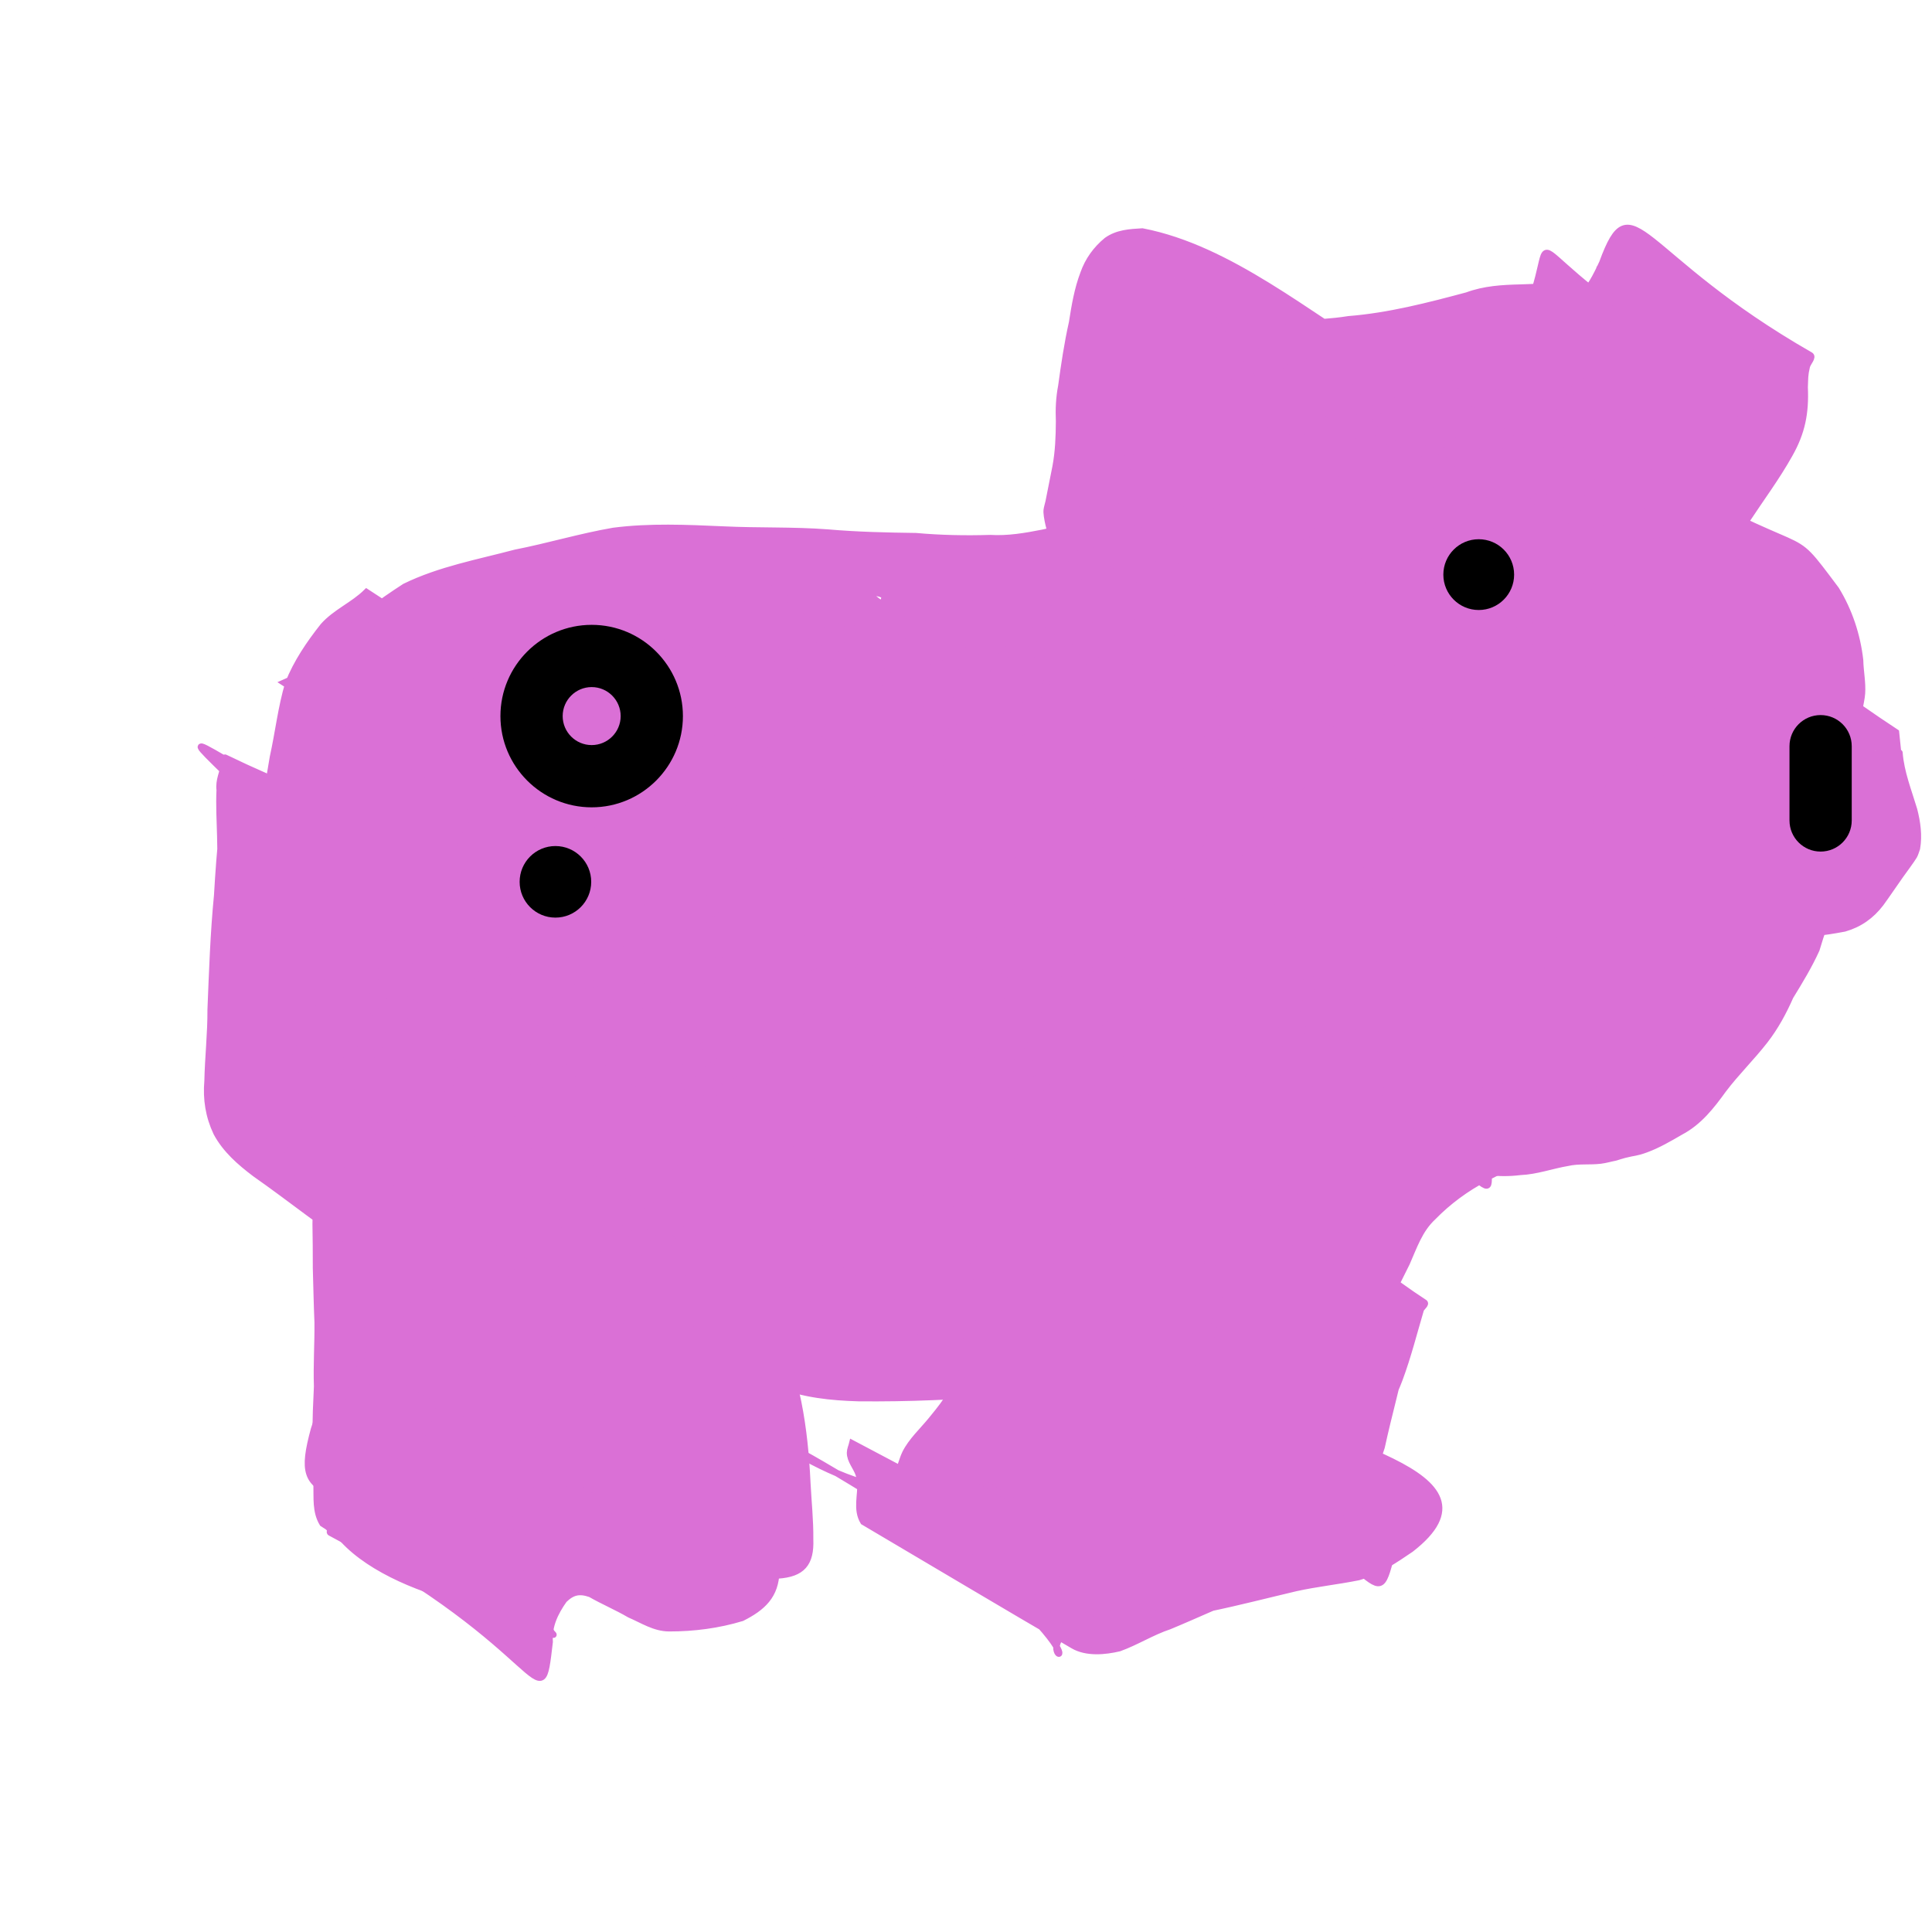<?xml version="1.0" encoding="UTF-8" standalone="no"?>
<!-- Uploaded to: SVG Repo, www.svgrepo.com, Generator: SVG Repo Mixer Tools -->

<svg
   fill="#000000"
   height="800px"
   width="800px"
   version="1.1"
   id="Layer_1"
   viewBox="0 0 512.001 512.001"
   xml:space="preserve"
   sodipodi:docname="logo.svg"
   inkscape:version="1.3 (0e150ed6c4, 2023-07-21)"
   xmlns:inkscape="http://www.inkscape.org/namespaces/inkscape"
   xmlns:sodipodi="http://sodipodi.sourceforge.net/DTD/sodipodi-0.dtd"
   xmlns:xlink="http://www.w3.org/1999/xlink"
   xmlns="http://www.w3.org/2000/svg"
   xmlns:svg="http://www.w3.org/2000/svg"><defs
   id="defs8"><linearGradient
     id="swatch8"
     inkscape:swatch="solid"><stop
       style="stop-color:#000000;stop-opacity:1;"
       offset="0"
       id="stop8" /></linearGradient><linearGradient
     inkscape:collect="always"
     xlink:href="#swatch8"
     id="linearGradient8"
     x1="0"
     y1="256.001"
     x2="512.005"
     y2="256.001"
     gradientUnits="userSpaceOnUse" /></defs><sodipodi:namedview
   id="namedview8"
   pagecolor="#ffffff"
   bordercolor="#000000"
   borderopacity="0.25"
   inkscape:showpageshadow="2"
   inkscape:pageopacity="0.0"
   inkscape:pagecheckerboard="0"
   inkscape:deskcolor="#d1d1d1"
   inkscape:zoom="0.3775"
   inkscape:cx="400"
   inkscape:cy="400"
   inkscape:window-width="779"
   inkscape:window-height="846"
   inkscape:window-x="805"
   inkscape:window-y="38"
   inkscape:window-maximized="1"
   inkscape:current-layer="Layer_1" />&#10;<path
   style="fill:#da70d6;fill-opacity:1;stroke:#da70d6;stroke-width:1.728"
   id="path9"
   d="m 146.907,389.783 c 3.27,2.724 -0.123,3.355 -2.554,4.091 -5.87,1.36 -11.776,1.759 -17.417,-0.565 -0.587,-0.274 -1.206,-0.489 -1.762,-0.823 -0.483,-0.291 -0.861,-0.731 -1.332,-1.04 -2.006,-1.313 -4.271,-1.924 -6.249,-3.279 -3.236,-0.978 -6.191,-3.893 -9.645,-4.197 -0.743,-0.065 -1.486,0.134 -2.228,0.201 -2.537,0.644 -5.697,1.166 -7.644,3.133 -0.98,0.99 -2.221,3.169 -2.929,4.322 -1.204,2.595 -2.633,5.093 -3.78,7.714 -0.759,1.735 -1.191,3.592 -2.33,5.122 -6.433,-21.007 -0.09,0.056 57.558,28.732 0.267,0.133 -0.409,-0.444 -0.539,-0.713 -0.572,-1.185 -0.786,-2.395 -1.439,-3.572 -2.384,-1.979 -3.422,-4.294 -3.943,-7.302 -0.47,-4.087 -0.431,-8.201 -0.42,-12.307 0.193,-4.466 -0.104,-8.93 -0.256,-13.393 0.205,-5.702 -0.187,-11.394 -0.132,-17.094 0.214,-4.683 0.29,-9.368 0.437,-14.053 0.005,-3.825 0.015,-7.648 0.092,-11.474 0.183,-3.314 0.225,-6.533 -0.347,-9.805 -0.83,-4.05 -3.067,-7.071 -5.575,-10.212 -2.576,-3.368 -5.85,-6.099 -8.646,-9.272 -2.325,-3.038 -4.187,-6.474 -5.767,-9.96 -1.448,-2.809 -2.55,-5.737 -3.099,-8.848 -0.588,-3.635 -0.539,-7.351 -0.571,-11.025 -0.422,-4.694 -0.912,-9.387 -1.354,-14.083 -0.225,-4.606 -0.376,-9.214 -0.552,-13.822 -0.226,-5.38 -0.01,-10.763 0.081,-16.143 0.131,-4.007 0.336,-7.993 0.158,-12 -0.005,-0.524 -0.065,-3.365 0.042,-3.994 0.091,-0.535 0.246,-1.074 0.516,-1.545 0.124,-0.216 0.835,-0.314 0.613,-0.428 -59.556,-30.429 -72.611,-43.487 -56.024,-27.244 0.093,1.346 0.306,2.69 0.279,4.039 -0.043,2.109 -0.896,8.238 -1.12,10.209 -0.687,6.041 -1.102,12.084 -1.462,18.152 -0.987,10.066 -1.313,20.157 -1.729,30.251 0.035,6.314 -0.685,12.603 -0.821,18.907 -0.418,4.841 0.305,9.374 2.377,13.748 2.406,4.481 6.217,7.786 10.208,10.805 18.894,13.225 37.546,30.43 60.466,33.887 2.382,0.359 4.851,0.421 7.253,0.562 0.736,0.137 1.463,0.33 2.207,0.411 0.901,0.098 1.822,-0.015 2.718,0.125 5.282,0.826 11.27,3.204 16.333,4.966 1.395,0.426 2.774,0.908 4.185,1.278 6.393,1.676 2.003,0.126 8.254,1.939 3.463,1.005 6.897,2.251 10.286,3.482 8.942,3.161 17.906,6.259 26.915,9.223 6.874,2.665 14.005,3.402 21.294,3.613 6.547,0.062 13.094,-0.032 19.635,-0.305 9.119,-0.44 18.291,-0.38 27.368,-1.46 6.279,-0.426 12.376,-1.734 18.288,-3.856 8.716,-4.66 17.46,-9.388 25.849,-14.631 5.706,-3.166 10.429,-7.663 15.517,-11.667 2.757,-2.17 5.193,-3.854 8.043,-5.883 9.097,-6.164 16.624,-14.211 24.408,-21.885 1.724,-1.784 5.117,-5.045 6.412,-7.309 3.197,-5.591 4.332,-15.172 5.36,-21.547 1.568,-5.188 2.389,-17.148 6.559,-20.899 0.339,-0.305 0.89,-0.201 1.335,-0.301 0.315,0.296 0.857,0.465 0.945,0.888 0.191,0.908 0.642,3.215 -0.176,2.778 -17.974,-9.595 -34.868,-21.109 -52.684,-30.997 -0.861,-0.478 1.095,1.653 1.458,2.568 0.981,2.472 1.277,5.329 1.69,7.914 0.923,8.807 0.662,17.659 1.435,26.489 0.331,1.626 1.107,6.863 2.77,7.872 20.81,12.621 37.475,35.234 61.112,32.286 4.354,-0.18 8.38,-1.696 12.628,-2.415 2.848,-0.653 5.824,-0.248 8.69,-0.593 1.329,-0.16 2.618,-0.558 3.933,-0.805 0.815,-0.244 1.62,-0.524 2.444,-0.733 2.635,-0.67 2.963,-0.438 5.632,-1.414 3.235,-1.182 6.237,-2.952 9.203,-4.671 4.903,-2.588 8.174,-6.818 11.347,-11.205 3.427,-4.528 7.51,-8.498 10.989,-12.977 2.788,-3.598 4.91,-7.525 6.734,-11.666 2.483,-4.049 4.955,-8.108 6.92,-12.441 1.275,-4.323 2.757,-8.547 4.568,-12.681 1.969,-5.031 2.985,-10.361 3.774,-15.685 0.315,-3.661 0.828,-7.287 1.212,-10.942 0.099,-4.712 1.797,-9.178 3.161,-13.636 0.287,-0.337 1.064,-3.235 0.535,-0.515 -0.395,2.029 0.717,0.651 1.661,-0.029 0.314,0.005 1.446,-0.119 1.598,0.452 0.158,0.594 0.402,2.138 -0.137,1.84 -18.121,-10.033 -35.6,-21.186 -53.532,-31.554 -0.55,-0.318 0.972,0.841 1.324,1.369 0.438,0.657 0.678,1.426 1.017,2.14 1.201,4.925 2.463,9.848 3.512,14.809 0.655,2.647 0.956,5.334 1.163,8.044 -0.241,4.632 -3.564,8.6 -6.741,11.707 -2.363,2.108 -4.968,2.292 -7.948,2.147 -1.347,0.101 -2.198,-0.345 -3.204,-1.15 18.191,10.222 36.484,20.266 54.573,30.667 0.377,0.217 -0.935,0.193 -1.304,-0.038 -0.546,-0.342 -0.793,-1.016 -1.19,-1.524 -1.987,-5.851 -1.96,-12.099 -2.41,-18.186 -0.285,-3.854 -0.883,-8.929 -1.31,-12.78 -1.213,-10.01 -3.454,-19.732 -7.684,-28.895 -3.158,-5.8 -6.95,-11.191 -9.836,-17.148 -2.515,-5.238 -3.462,-10.976 -5.026,-16.52 -1.004,-3.154 -1.576,-6.411 -2.476,-9.591 -0.931,-2.913 -1.401,-5.85 -1.174,-8.9 0.682,-4.512 2.94,-8.458 4.713,-12.593 0.174,-0.394 1.498,-3.407 1.71,-3.841 0.229,-0.468 0.459,-0.937 0.744,-1.373 0.154,-0.236 0.284,-0.611 0.565,-0.63 0.197,-0.013 0.244,0.677 0.069,0.587 -19.056,-9.717 -37.962,-19.725 -56.943,-29.588 0.698,-0.418 0.717,-0.727 0.866,0.191 0.339,2.093 -1.313,3.46 -2.578,4.887 -5.279,5.934 -11.733,10.593 -17.448,16.049 -6.011,4.981 -10.821,11.001 -15.37,17.287 -4.266,6.225 -9.972,11.091 -15.879,15.679 -5.874,4.94 -12.325,8.979 -19.051,12.633 -8.439,3.427 -17.175,6.092 -25.855,8.86 -11.248,3.831 -23.105,4.981 -34.719,7.121 -10.105,3.026 -20.484,5.006 -30.953,6.209 -10.164,1.346 -20.052,4.144 -30.125,5.968 -8.678,1.012 -17.377,1.71 -26.071,2.593 -5.222,0.695 -9.071,1.045 -12.593,5.41 -0.998,1.238 -1.977,2.529 -2.632,3.979 -0.837,1.855 -1.199,3.889 -1.798,5.834 0.346,3.301 0.435,6.638 1.038,9.902 1.228,6.643 4.2,15.419 6.476,21.726 3.233,8.96 7.008,17.654 11.033,26.278 5.327,11.368 14.747,18.869 24.683,25.939 8.501,6.283 11.069,16.263 13.875,25.912 3.066,12.7 7.129,25.125 10.49,37.747 1.688,6.479 3.062,13.15 5.911,19.242 0.331,0.537 1.865,3.222 2.545,3.626 18.531,11.006 37.241,21.709 55.961,32.391 0.529,0.302 1.216,0.239 1.746,0.538 0.493,0.278 1.741,1.434 1.249,1.152 -17.743,-10.189 -35.36,-20.596 -53.04,-30.895 4.392,1.9 4.136,6.948 3.787,10.986 -1.258,5.939 -3.256,12.003 -8.511,15.511 -4.616,1.648 -9.355,2.969 -14.18,3.855 -21.619,-1.623 -66.099,-40.045 50.371,36.855 0.586,0.387 1.27,-0.618 1.947,-0.804 2.404,-0.659 4.892,-0.958 7.333,-1.464 8.539,-1.31 17.163,-1.638 25.739,-2.617 7.651,-1.588 15.213,-3.552 22.821,-5.341 5.515,-1.221 11.106,-1.794 16.629,-2.912 5.077,-1.494 9.521,-4.448 13.846,-7.407 26.408,-20.506 -23.426,-27.343 -48.991,-42.035 -5.482,3.998 -12.147,6.159 -18.376,8.754 -8.336,3.952 -16.933,7.434 -25.722,10.247 -7.193,3.737 -14.86,6.209 -22.585,8.537 -4.612,1.756 -8.972,4.056 -13.901,4.783 -2.803,-0.253 -5.22,-1.508 -7.441,-3.171 -0.574,-0.43 -2.289,-1.718 -1.667,-1.362 17.621,10.085 35.124,20.375 52.686,30.562 -0.434,-0.17 -1.681,-0.603 -2.042,-0.959 -1.617,-1.592 -1.437,-5.512 -1.675,-7.483 -0.188,-0.509 -0.885,-6.108 -1.534,-5.83 0,0 -56.756,-30.031 -56.756,-30.031 v 0 c -0.198,0.81 -0.577,1.597 -0.594,2.431 -0.043,2.034 1.711,3.904 2.301,5.737 0.149,0.668 0.401,1.322 0.446,2.005 0.236,3.535 -1.189,7.273 0.788,10.567 18.538,10.936 37.011,21.982 55.613,32.807 3.545,2.063 8.4,1.586 12.159,0.698 4.564,-1.64 8.676,-4.298 13.294,-5.828 7.283,-3.003 14.392,-6.433 21.802,-9.106 8.586,-3.432 16.965,-7.354 25.669,-10.476 4.379,-1.593 13.784,-5.5 18.278,-5.381 0.457,0.012 0.839,0.365 1.258,0.548 -18.18,-10.787 -36.723,-20.984 -54.54,-32.36 -0.601,-0.384 0.93,-1.118 1.544,-1.479 1.528,-0.897 -2.303,4.84 -2.945,3.884 -3.993,2.505 -8.224,4.588 -12.955,5.215 -5.106,1.185 -10.156,2.556 -15.182,4.053 -7.517,1.788 -15.111,3.396 -22.738,4.589 -8.363,1.144 -16.753,2.11 -25.141,3.053 -1.631,0.092 -6.864,0.422 -8.709,0.405 -1.087,-0.01 -4.117,-0.866 -3.255,-0.203 77.381,59.602 31.499,45.184 54.135,36.343 5.428,-1.703 11.254,-2.917 15.761,-6.572 4.858,-5.417 7.559,-12.52 9.958,-19.3 1.578,-5.527 2.541,-10.931 0.414,-16.477 -18.538,-11.003 -37.009,-22.119 -55.613,-33.01 -0.529,-0.31 -1.186,-0.327 -1.748,-0.572 -0.487,-0.212 -1.841,-1.059 -1.383,-0.791 17.559,10.248 35.182,20.388 52.685,30.733 1.201,0.71 -5.373,-2.162 -3.743,-1.869 -5.192,-4.952 -6.471,-12.257 -9.088,-18.687 -4.755,-12.305 -9.312,-24.736 -11.688,-37.759 -1.883,-10.329 -3.083,-21.037 -10.617,-29.012 -6.715,-5.352 -0.878,-0.993 -8.598,-5.878 -8.035,-5.085 -15.416,-10.98 -20.53,-19.147 -8.102,-13.668 -17.042,-29.309 -18.251,-45.501 -0.161,-2.155 0.266,-4.314 0.399,-6.47 0.599,-1.239 1.029,-2.574 1.797,-3.716 2.777,-4.131 8.426,-4.328 12.832,-5.068 8.3,-1.031 16.514,-2.628 24.766,-3.974 0.169,-0.029 10.846,-1.857 11.124,-1.913 6.388,-1.273 12.674,-3.038 19.177,-3.721 10.528,-1.896 21.067,-3.65 31.458,-6.222 11.469,-2.428 22.734,-5.812 34.255,-8.043 9.507,-2.407 19.208,-4.592 27.976,-9.129 6.928,-3.949 13.813,-8.133 19.725,-13.526 6.002,-5.239 12.611,-9.956 16.824,-16.879 4.394,-5.826 8.996,-11.518 14.347,-16.506 6.096,-5.314 12.234,-10.586 18.701,-15.449 3.635,-3.114 6.264,-6.503 7.245,-11.267 -70.825,-37.834 -49.86,-49.51 -60.239,-22.646 -1.677,4.571 -4.399,8.738 -5.363,13.568 -1.065,3.656 -1.656,7.368 -0.813,11.143 0.887,3.518 2.195,6.922 3.242,10.396 0.633,1.635 1.362,3.235 1.921,4.897 1.397,4.153 1.657,8.648 3.725,12.594 2.604,6.248 5.515,12.329 9.619,17.756 5.875,8.3 9.758,17.524 10.91,27.715 0.283,2.005 0.661,3.998 0.85,6.014 0.742,7.937 -0.235,15.89 -0.706,23.809 -0.136,1.511 -0.518,5.051 -0.244,5.218 45.92,28.072 36.158,35.906 60.613,31.259 3.931,-1.118 7.075,-3.34 9.576,-6.606 1.792,-2.451 3.462,-4.978 5.221,-7.452 0.552,-0.776 3.165,-4.314 3.633,-5.162 0.345,-0.623 0.509,-1.331 0.763,-1.996 0.594,-3.404 0.096,-6.936 -0.766,-10.265 -1.491,-4.968 -3.46,-9.843 -3.865,-15.059 -0.118,-1.069 -0.568,-5.188 -0.584,-5.199 -57.289,-37.648 -36.047,-42.502 -59.971,-31.934 -3.238,-0.091 -4.726,3.428 -4.762,6.268 -0.629,4.85 -1.93,9.532 -3.306,14.217 -0.539,3.735 -1.554,7.416 -1.242,11.205 -0.083,4.794 -0.483,9.616 -2.353,14.092 -1.828,4.166 -4.404,8.079 -5.24,12.618 -1.347,4.339 -3.732,8.136 -6.307,11.855 -2.243,3.539 -3.436,7.578 -5.862,11.032 -3.412,4.503 -7.384,8.482 -11,12.817 -2.997,3.392 -5.719,7.106 -9.745,9.381 -5.2,2.829 -10.822,4.051 -16.724,4.412 -4.167,0.465 -8.346,0.826 -12.457,1.708 -3.897,0.689 -7.89,1.474 -11.857,1.064 -18.481,-6.518 -60.208,-52.195 48.406,28.841 0.645,0.387 -1.506,-0.258 -2.173,-0.605 -1.786,-0.928 -2.336,-2.185 -3.448,-3.789 -2.658,-8.49 -2.382,-17.423 -2.403,-26.243 -0.017,-0.741 -0.296,-11.801 -0.358,-11.844 -18.004,-12.632 -40.713,-49.103 -59.632,-31.75 -0.592,0.915 -1.322,1.755 -1.777,2.745 -0.789,1.714 -1.641,6.035 -2.003,7.669 -1.157,5.218 -2.426,10.42 -3.2,15.714 -1.89,9.664 -3.371,18.089 -10.031,25.795 -1.218,1.358 -2.362,2.786 -3.653,4.074 -6.318,6.308 -13.968,11.045 -20.926,16.575 -7.477,6.053 -15.291,11.64 -23.143,17.193 -8.268,5.266 -16.674,10.344 -26.44,12.264 -5.606,1.392 -11.291,2.431 -16.985,3.39 -8.934,0.977 -17.916,1.565 -26.904,0.955 -6.722,-0.209 -13.45,-0.152 -20.166,-0.536 -6.396,-0.536 -12.66,-1.79 -18.796,-3.703 -9.577,-3.016 -18.786,-6.959 -28.251,-10.285 -7.248,-2.09 -14.648,-3.604 -21.813,-5.987 -7.771,-2.352 -15.59,-4.861 -23.692,-5.746 -2.233,-0.372 -4.308,-0.788 -6.379,-1.752 -0.641,-0.299 -2.482,-1.358 -1.87,-1.004 52.142,30.127 70.344,38.474 49.93,29.023 -3.917,-2.341 -7.885,-4.831 -10.953,-8.245 -2.664,-3.202 -4.407,-6.354 -4.087,-10.686 -0.167,-6.565 -0.907,-13.115 -0.835,-19.692 -0.284,-10.221 -0.312,-20.469 0.013,-30.689 0.89,-10.445 1.805,-21.155 5.635,-31 10.209,-23.099 3.129,-4.054 -56.374,-32.91 -0.431,-0.209 -0.032,0.961 -0.117,1.433 -0.434,2.384 -1.622,4.63 -1.294,7.112 -0.19,4.057 0.039,8.094 0.149,12.152 0.083,5.418 0.285,10.837 0.078,16.255 -0.148,4.677 -0.271,9.353 0.058,14.026 0.197,4.544 0.858,9.055 1.327,13.576 -0.045,3.835 -0.082,7.668 -0.114,11.504 0.247,3.824 0.843,7.542 2.63,10.993 1.817,3.524 3.242,7.264 5.007,10.801 2.294,3.814 5.404,6.939 8.837,9.759 0.833,1.022 1.557,2.133 2.427,3.124 1.376,1.567 3.19,2.448 3.557,4.731 1.474,2.513 1.544,5.259 1.476,8.127 0.076,3.857 0.087,7.711 0.092,11.567 0.146,4.833 0.225,9.667 0.437,14.497 0.053,5.651 -0.339,11.294 -0.144,16.946 -0.164,4.372 -0.484,8.743 -0.305,13.12 0.017,4.287 0.024,8.574 0.169,12.858 0.099,3.522 -0.339,7.203 1.58,10.352 0.536,0.391 1.72,0.931 1.99,1.598 0.103,0.254 -0.186,0.692 0.057,0.82 58.194,30.76 55.465,51.459 58.115,28.949 -0.316,-4.182 1.427,-7.798 3.821,-11.156 2.186,-2.117 4.033,-2.546 6.994,-1.53 3.404,1.951 7.023,3.468 10.412,5.448 3.421,1.47 6.575,3.605 10.431,3.626 6.485,0.014 13.096,-0.842 19.294,-2.73 5.469,-2.756 8.967,-5.924 9.098,-12.384 z" /><path
   style="fill:#da70d6;fill-opacity:1;stroke:#da70d6;stroke-width:1.616"
   id="path8"
   d="m 125.868,213.71 c 3.536,-4.659 7.642,-8.869 11.81,-12.947 5.059,-5.554 10.938,-10.321 17.513,-13.892 8.661,-4.2 18.185,-6.16 27.551,-8.053 8.739,-2.345 17.601,-3.853 26.595,-4.687 8.947,-0.665 17.897,-1.05 26.868,-0.957 9.646,0.244 19.198,1.991 28.849,1.706 8.234,0.13 16.4,1.283 24.586,2.067 6.536,-0.046 13.055,-0.155 19.595,0.061 5.209,0.036 10.579,-0.517 15.548,-2.17 4.934,-1.071 9.803,-1.592 14.473,-3.642 4.958,-2.594 9.704,-5.58 14.507,-8.456 0.516,-0.375 1.077,-0.694 1.549,-1.124 15.329,-13.968 -38.822,-28.423 -50.394,-34.383 -0.61,-0.314 -1.098,0.837 -1.699,1.167 -0.581,0.32 -1.22,0.516 -1.83,0.774 -4.642,2.795 -8.736,6.975 -14.413,7.088 -0.496,-0.195 -1.015,-0.339 -1.489,-0.584 -1.666,-0.863 -2.562,-2.223 -2.166,-1.997 16.759,9.552 33.383,19.344 50.003,29.142 0.537,0.317 -1.2,-0.418 -1.685,-0.812 -0.305,-0.46 -0.926,-1.322 -1.033,-1.848 -0.509,-2.494 0.206,-6.341 0.585,-8.819 0.714,-4.025 1.614,-8.019 2.123,-12.078 0.461,-3.158 0.158,-6.32 0.05,-9.487 0.048,-5.581 0.632,-11.012 1.866,-16.441 0.792,-4.089 2.192,-7.977 3.514,-11.904 0.863,-2.201 2.1,-4.394 4.529,-4.923 1.42,0.226 4.134,-0.376 5.39,0.05 0.455,0.154 0.79,0.551 1.185,0.826 1.847,0.822 3.789,0.984 5.632,1.842 1.54,0.717 2.278,1.273 3.695,2.202 -15.987,-9.284 -31.974,-18.569 -47.962,-27.853 4.959,2.482 8.879,6.132 12.335,10.425 1.988,3.392 4.411,7.676 3.772,11.826 -0.145,0.942 -0.526,1.83 -0.789,2.745 -3.807,7.796 -11.46,12 -18.404,16.518 -0.23,0.854 -7.116,3.52 -7.746,4.263 -0.83,0.979 -2.934,2.675 -1.865,3.378 50.769,33.38 37.765,43.421 55.392,27.867 9.663,-5.616 20.486,-8.489 31.201,-11.248 0.856,-0.373 1.879,-0.485 2.568,-1.12 0.471,-0.434 3.747,-5.163 1.939,-6.347 -2.084,-1.365 -133.268,-77.991 -5.094,-3.03 -3.464,-1.569 -3.042,-3.727 -1.045,-6.58 2.087,-1.913 5.795,-1.734 8.501,-1.746 4.488,0.452 8.509,-1.494 12.606,-3.081 9.994,-3.416 20.589,-4.869 31.052,-6.009 4.854,-0.394 9.73,-0.575 14.599,-0.628 3.821,0.032 7.637,0.251 11.456,0.373 2.318,0.031 4.673,0.314 6.958,-0.139 3.384,-3.245 4.93,-7.866 7.147,-11.943 0.286,-0.416 0.482,-0.913 0.857,-1.248 0.126,-0.113 0.336,0.022 0.503,0.034 -17.747,-8.903 -35.63,-17.532 -53.24,-26.708 -0.435,-0.227 1.085,-0.619 1.443,-0.28 0.806,0.763 1.037,4.578 1.123,5.339 0.525,5.334 -0.471,10.327 -2.584,15.18 -3.203,5.944 -6.869,11.609 -10.534,17.27 -3.003,4.658 -7.044,8.627 -9.234,13.773 -1.359,4.735 -1.334,9.72 -1.591,14.606 -0.108,3.267 -1.231,6.36 -1.716,9.563 -3.526,23.281 44.602,31.727 52.497,36.349 6.778,-2.121 11.028,-7.965 14.587,-13.825 1.357,-2.503 2.893,-4.959 3.853,-7.662 0.723,-2.036 1.109,-4.152 1.861,-6.182 0.203,-0.338 0.261,-1.192 0.609,-1.013 0.449,0.231 0.082,1.047 0.325,1.494 0.294,0.541 0.794,0.94 1.233,1.37 0.595,0.583 2.586,2.073 1.862,1.665 -44.988,-25.38 -61.238,-38.323 -44.102,-24.892 4.299,4.019 5.925,9.35 6.962,14.97 0.398,3.659 0.511,7.391 0.073,11.05 -0.69,3.318 -1.097,6.632 -1.194,10.017 -0.405,4.885 -2.877,9.192 -5.034,13.473 -3.006,5.57 -6.598,10.791 -9.441,16.45 -2.586,5.157 -4.81,10.488 -7.442,15.627 -3.38,6.969 -8.113,12.882 -13.477,18.365 -6.054,6.019 -12.785,11.222 -19.512,16.425 -6.091,5.007 -12.767,9.093 -19.759,12.66 -8.88,3.448 -17.37,7.782 -26.538,10.417 -6.116,1.894 -12.449,2.435 -18.729,3.406 -0.887,0.23 -1.783,0.426 -2.661,0.691 -4.154,1.252 -1.82,0.9 -6.427,1.84 -3.646,0.744 -7.362,1.085 -11.026,1.733 -7.384,1.364 -14.862,1.698 -22.35,1.652 -1.776,-0.037 -3.611,0.054 -5.353,-0.429 -0.637,-0.177 -1.21,-0.536 -1.815,-0.804 16.555,9.385 33.142,18.713 49.664,28.156 0.392,0.224 -0.98,-0.137 -1.261,-0.493 -0.405,-0.515 -0.404,-1.253 -0.605,-1.879 0.151,-1.135 0.143,-2.303 0.454,-3.404 3.248,-11.502 12.926,-21.338 21.005,-29.564 8.87,-9.126 19.767,-15.689 29.821,-23.313 7.658,-6.387 15.558,-12.431 23.538,-18.4 8.055,-6.753 17.437,-11.6 26.111,-17.475 11.353,-7.636 18.042,-19.754 25.786,-30.709 2.369,-2.65 3.788,-6.081 6.142,-8.749 0.521,-0.591 1.26,-0.94 1.89,-1.411 -17.398,-8.932 -34.014,-19.631 -52.193,-26.795 -1.813,-0.714 -0.702,3.872 -1.083,5.802 -0.582,2.945 -1.204,5.882 -1.806,8.824 -4.776,22.284 -11.434,44.145 -20.736,64.94 -5.286,11.818 -9.33,18.759 -15.399,29.887 -2.878,4.312 -7.166,12.079 -12.005,15.373 -1.009,0.687 -2.394,0.43 -3.592,0.644 16.933,8.734 33.279,18.75 50.8,26.203 1.535,0.653 -0.969,-3.29 -0.894,-4.973 0.13,-2.904 0.999,-5.726 1.499,-8.588 5.578,-20.015 14.515,-38.953 24.529,-57.056 16.363,-27.249 19.584,-18.18 -43.377,-45.471 -3.157,-1.369 -5.504,4.165 -8.368,6.084 -4.405,2.952 -8.952,5.681 -13.429,8.522 -15.62,8.277 -31.142,17.357 -47.891,23.203 -3.681,1.285 -7.435,2.628 -11.318,2.93 -2.302,0.179 -8.762,-2.687 -6.761,-1.522 15.638,9.107 31.942,16.991 47.912,25.487 0.496,-3.481 0.378,-7.109 1.489,-10.442 1.847,-5.545 4.493,-10.809 7.297,-15.927 11.04,-20.157 26.438,-37.23 42.225,-53.609 1.399,-1.258 10.572,-10.317 14.02,-10.94 1.241,-0.224 4.267,2.678 3.104,2.186 -16.813,-7.12 -31.982,-20.365 -50.128,-22.1 -5.712,-0.546 -2.242,11.417 -4.074,16.918 -2.251,6.758 -5.426,13.164 -8.139,19.746 -7.642,14.122 -10.797,20.988 -19.771,33.845 -2.487,3.562 -5.016,7.147 -8.082,10.213 -1.48,1.48 -7.134,2.129 -5.362,3.234 53.673,33.492 48.394,42.515 52.498,12.407 1.687,-6.019 3.186,-12.096 5.062,-18.058 3.749,-11.913 11.454,-33.046 16.127,-44.337 4.723,-11.415 11.455,-26.162 18.004,-36.952 2.171,-3.577 4.878,-6.792 7.317,-10.188 19.084,-10.348 28.745,-13.803 -45.249,-25.273 -4.708,-0.73 -0.786,9.632 -1.791,14.341 -3.575,16.746 -10.672,32.12 -17.962,47.438 -1.913,3.13 -3.568,6.437 -5.739,9.389 -13.643,18.544 -52.614,-6.743 45.711,35.132 2.795,1.19 2.084,-5.764 3.258,-8.593 3.809,-9.182 4.721,-10.322 9.581,-19.418 5.553,-8.611 10.598,-18.056 18.209,-25.091 1.296,-1.198 5.869,-2.018 4.38,-2.959 -52.674,-33.286 -50.339,-44.272 -50.284,-18.011 -0.952,3.871 -1.7,7.799 -2.857,11.612 -1.639,5.403 -7.006,19.151 -9.128,24.374 -4.12,10.14 -8.452,20.203 -12.953,30.174 -5.152,11.308 -10.343,22.622 -16.281,33.534 -2.831,5.361 -6.709,9.992 -10.529,14.635 -1.714,2.083 -4.106,4.452 -4.88,7.211 -0.362,1.29 -0.162,2.677 -0.243,4.015 11.95,21.05 1.973,4.851 54.673,33.563 1.353,0.737 7.969,0.932 9.893,1.267 0.903,0.157 1.774,0.462 2.661,0.692 5.361,0.859 9.734,2.517 14.496,5.058 -16.059,-9.265 -32.129,-18.511 -48.177,-27.795 -0.544,-0.315 1.121,0.57 1.665,0.885 2.374,1.376 3.158,2.226 4.019,4.861 5.7e-4,0.313 0.091,0.64 0.002,0.94 -0.148,0.496 -6.74,4.049 -7.332,4.394 -5.757,2.75 -9.907,7.581 -14.414,11.963 -4.343,4.197 -6.679,8.162 -8.846,13.719 -1.628,3.926 -4.098,7.398 -6.051,11.152 -1.943,3.641 -4.174,7.111 -6.138,10.741 -1.953,4.853 -1.451,10.187 -1.605,15.312 -0.291,4.61 -0.501,9.228 0.351,13.784 1.759,4.881 4.466,9.278 6.076,14.224 1.306,3.897 2.378,8.007 1.548,12.122 3.146,-20.518 -0.01,-1.305 54.226,24.714 0.385,0.185 -0.896,0.183 -1.278,-0.007 -1.931,-0.96 -3.442,-3.731 -4.699,-5.38 -1.295,-2.105 -2.004,-2.753 -2.237,-5.423 -0.509,-5.826 2.786,-14.843 4.52,-20.342 0.748,-1.919 1.479,-3.845 2.245,-5.756 0.722,-1.8 1.54,-3.562 2.219,-5.379 2.254,-6.036 3.825,-12.325 5.657,-18.499 0.312,-0.623 1.515,-1.49 0.935,-1.868 -35.911,-23.378 -45.852,-50.68 -53.395,-26.031 -1.111,3.629 -1.209,7.85 -1.734,11.588 -1.952,8.496 -3.934,17 -6.205,25.416 -1.298,6.568 -3.752,12.591 -9.366,16.396 -4.202,1.736 -8.8,1.698 -13.264,1.692 -5.123,-0.021 -10.244,0.056 -15.364,-0.154 -6.192,-0.664 -9.163,1.059 -14.464,3.905 -4.583,2.344 -8.421,5.828 -13.332,7.474 -2.132,0.651 -4.462,0.196 -6.104,-1.421 -0.357,-0.352 -1.314,-1.476 -0.882,-1.223 16.707,9.777 33.21,19.905 49.816,29.858 -0.282,0.147 -0.645,0.689 -0.847,0.441 -0.249,-0.307 1.088,-3.205 1.419,-3.896 2.07,-4.317 4.683,-8.331 7.177,-12.402 5.563,-9.799 10.725,-19.857 15.611,-30.022 5.162,-10.433 6.675,-21.833 7.439,-33.315 0.332,-5.608 0.641,-11.233 1.372,-16.807 0.133,-1.015 0.187,-2.056 0.499,-3.03 0.137,-0.427 1.205,-0.859 0.812,-1.066 -17.571,-9.256 -35.536,-17.724 -53.304,-26.586 0.965,12.262 0.445,24.648 -1.99,36.724 -0.507,2.513 -1.279,4.965 -1.918,7.447 -0.665,1.892 -1.057,3.905 -1.994,5.676 -0.508,0.96 -1.173,2.285 -2.248,2.346 -0.803,0.046 -1.862,-2.511 -1.14,-2.153 16.488,8.187 32.271,17.785 48.826,25.831 1.535,0.746 -2.496,-2.379 -3.474,-3.789 -1.259,-1.815 -2.125,-3.879 -3.188,-5.818 -0.784,-2.094 -1.627,-4.165 -2.352,-6.281 -2.256,-6.585 -2.16,-6.839 -3.71,-13.368 -0.532,-2.243 -1.453,-6.92 -2.614,-9.177 -0.574,-1.116 -1.479,-2.024 -2.219,-3.036 -17.951,-9.196 -35.381,-19.514 -53.851,-27.589 -1.59,-0.695 -3.237,1.253 -4.833,1.934 -6.257,2.668 -11.139,5.711 -16.901,9.201 -4.504,3.109 -9.419,4.313 -14.724,4.856 -7.124,0.607 -14.325,0.546 -21.411,1.546 -1.409,0.395 -3.848,0.709 -4.638,2.362 -10.814,22.652 50.759,35.217 52.007,35.879 1.329,0.704 3,0.032 4.5,0.029 1.969,-0.004 3.937,-0.034 5.905,-0.05 10.432,0.246 20.858,0.623 31.292,0.744 30.521,-0.816 30.35,12.087 -34.747,-35.035 -10.752,2.551 -22.034,1.964 -33.002,1.772 -11.199,-0.421 -22.473,0.449 -33.59,1.849 -7.645,1.404 -11.174,1.796 -14.073,9.583 -1.378,4.203 -0.026,8.166 0.899,12.279 2.119,9.425 -0.939,-3.507 1.475,6.584 1.831,6.672 2.423,13.545 2.823,20.426 0.175,4.688 -0.296,9.364 -0.251,14.049 -0.003,0.392 0.007,3.065 -0.101,3.586 -0.089,0.432 -0.206,-0.893 -0.491,-1.226 -0.266,-0.311 -0.736,-0.35 -1.108,-0.517 -0.522,-0.235 -1.048,-0.459 -1.572,-0.689 -1.414,-0.186 -2.672,-1.093 -4.087,-1.269 -2.798,-0.347 -5.637,-0.066 -8.453,-0.186 -5.375,-0.229 -5.97,-0.317 -11.35,-0.719 -5.387,-0.801 -11.294,-1.019 -15.965,-4.197 -0.832,-0.566 -3.212,-2.409 -2.34,-1.911 15.832,9.047 31.5,18.382 47.25,27.574 -17.928,-12.307 -37.254,-22.256 -56.091,-33.151 -1.682,-0.973 -3.73,-1.436 -5.598,-1.863 -3.318,-0.441 -6.658,-0.286 -9.903,0.496 -5.466,1.458 -7.71,7.065 -9.267,12.045 -6.129,22.523 4.093,11.748 50.197,35.889 1.04,0.544 5.538,-9.514 5.937,-10.369 6.622,-11.078 11.718,-22.974 17.324,-34.592 6.499,-11.329 11.962,-23.146 15.617,-35.716 7.345,-24.691 15.404,-6.364 -49.965,-35.312 -1.647,-0.729 -0.722,3.563 -1.089,5.343 -0.867,4.211 -1.747,8.419 -2.62,12.629 -1.415,7.843 -2.986,15.657 -4.541,23.473 -1.141,5.733 -1.881,10.401 -4.454,15.62 17.083,9.906 32.76,22.869 51.25,29.719 3.338,1.237 -0.304,-7.194 -0.153,-10.787 0.494,-11.75 2.551,-24.082 7.592,-34.788 1.16,-2.463 2.92,-4.589 4.38,-6.883 1.321,-0.936 2.35,-2.814 3.963,-2.807 1.129,0.005 2.917,3.339 1.905,2.832 -16.335,-8.188 -31.585,-18.569 -48.243,-26.06 -1.853,-0.833 1.998,3.6 2.631,5.549 1.671,5.153 1.887,10.185 2.429,15.524 0.305,9.813 0.174,19.77 -1.902,29.4 -2.052,6.665 -7.603,10.862 -13.053,14.648 -4.386,2.875 -9.398,4.872 -12.588,9.264 -1.493,2.055 -2.662,4.333 -4.072,6.446 -4.156,4.751 -6.646,6.395 -12.251,2.978 -12.135,-17.36 -0.197,0.218 47.48,27.26 0.681,0.386 -1.014,-1.272 -1.187,-2.042 -0.322,-1.435 -0.337,-2.938 -0.258,-4.407 0.21,-3.885 1.605,-10.179 2.315,-13.8 3.209,-16.377 5.826,-32.854 7.931,-49.417 1.547,-10.396 1.663,-19.528 -1.219,-29.642 -0.613,-2.317 -1.741,-4.448 -2.47,-6.722 -0.195,-0.607 0.121,-1.552 -0.429,-1.866 -14.828,-8.48 -52.791,-49.849 -54.6,-21.395 -0.953,22.602 -27.479,-9.388 53.275,28.16 0.378,0.176 -0.486,-0.689 -0.66,-1.071 -0.545,-1.194 -0.928,-2.457 -1.445,-3.663 -0.656,-0.285 -1.752,-5.72 -1.84,-5.769 -31.199,-17.535 -45.631,-46.384 -56.105,-23.184 -1.268,2.679 -2.3,3.075 -2.247,6.245 0.351,4.938 1.095,9.882 0.879,14.84 -10.393,18.411 -1.978,2.829 53.342,27.691 0.81,0.364 -0.052,-1.793 -0.139,-2.685 -0.363,-3.759 -0.853,-7.53 -1.326,-11.277 -0.431,-7.204 -2.603,-14.085 -4.491,-20.994 -1.871,-6.349 -2.691,-12.916 -3.572,-19.458 -0.796,-4.508 -0.887,-9.09 -1.764,-13.583 -0.78,-4.586 -1.73,-9.11 -2.292,-13.732 -1.013,-7.511 0.261,-15.053 1.934,-22.365 1.366,-6.29 3.039,-12.497 4.809,-18.682 1.623,-4.847 4.622,-9.101 8.308,-12.563 1.166,-0.968 7.842,-6.079 8.995,-5.476 0.528,0.276 0.295,1.165 0.443,1.748 -16.836,-10.183 -33.368,-20.9 -50.509,-30.549 -0.606,-0.341 0.11,1.417 -0.023,2.105 -0.236,1.224 -0.695,2.392 -1.074,3.579 -0.479,1.5 -1.112,2.953 -1.501,4.479 -1.405,5.518 -1.56,8.839 -2.229,14.658 -0.169,3.367 -0.387,6.731 -0.506,10.1 -0.397,11.258 0.002,13.959 -1.146,25.411 -1.029,10.271 -3.166,20.39 -5.157,30.5 -0.223,2.121 -0.75,4.232 -0.668,6.363 0.797,20.58 50.06,32.467 54.303,34.237 2.516,1.05 4.791,-2.65 6.974,-4.294 5.711,-4.303 12.395,-11.319 17.34,-16.221 11.224,-14.054 24.106,-26.566 38.239,-37.593 7.06,-5.508 16.223,-12.007 24.427,-16.03 2.568,-1.259 5.369,-1.962 8.053,-2.944 22.49,13.694 -30.943,-19.035 -51.242,-22.136 -6.073,-0.928 -7.86,9.579 -12.259,13.915 -11.449,11.285 -24.205,21.043 -37.368,30.157 -5.97,4.134 -12.215,7.848 -18.322,11.771 -1.913,1.116 -20.495,12.993 -25.769,12.982 -1.786,-0.004 -5.038,-4.899 -3.392,-4.197 17.803,7.59 33.339,21.813 52.386,25.085 5.547,0.953 5.543,-9.931 8.8,-14.573 4.149,-5.915 8.917,-11.359 13.375,-17.039 12.873,-14.623 26.974,-28.067 41.22,-41.298 6.919,-6.426 14.125,-12.484 20.78,-19.189 7.566,-23.328 4.879,-10.474 -53.34,-32.589 -2.93,-1.113 -5.414,3.188 -8.223,4.584 -9.038,4.494 -18.506,8.106 -28.013,11.419 -23.658,4.252 -12.168,1.063 45.111,32.572 1.084,0.596 1.199,-2.209 2.033,-3.129 3.984,-4.403 7.879,-6.188 13.269,-8.08 17.425,15.782 -14.377,-13.371 -46.634,-24.693 -2.884,-1.012 -0.763,6.166 -1.707,9.103 -3.864,12.015 -11.042,22.633 -17.662,33.193 -0.99,2.594 -3.446,5.044 -2.97,7.783 0.523,3.005 2.838,5.933 5.579,7.206 19.399,9.012 38.917,18.718 59.806,23.169 7.082,1.509 13.893,-4.115 20.893,-5.972 22.231,-5.897 24.964,-6.143 47.091,-10.694 -21.622,-17.913 37.845,4.451 29.442,-0.683 -16.424,-10.034 -32.382,-22.583 -51.118,-26.768 -5.932,-1.325 -8.55,8.839 -13.554,12.323 -12.117,8.435 -30.263,16.018 -43.528,22.094 -10.054,3.979 -25.224,10.4 -36.113,13.306 -20.506,5.471 -60.677,-3.395 36.948,33.286 4.243,1.594 5.565,-7.346 9.126,-10.173 5.741,-4.556 12.358,-7.853 18.537,-11.779 20.067,-10.434 41.012,-19.21 62.651,-25.716 4.235,-1.273 8.465,-2.796 12.861,-3.243 1.98,-0.201 7.561,2.318 5.82,1.344 -17.566,-9.823 -35.652,-18.664 -53.479,-27.996 -3.66,3.006 -7.087,6.328 -10.979,9.017 -9.621,6.648 -21.982,12.818 -32.454,17.845 -12.211,5.861 -24.732,11.076 -37.054,16.695 -1.735,1.01 -3.737,1.652 -5.204,3.029 -1.028,0.966 -3.137,2.902 -2.007,3.742 16.323,12.138 33.863,22.535 51.322,32.928 1.012,0.603 2.338,-0.262 3.512,-0.285 3.047,-0.06 4.231,0.227 7.237,0.648 0.993,0.503 1.986,1.006 2.979,1.509 -15.754,-8.887 -31.188,-18.379 -47.26,-26.66 -0.986,-0.508 1.27,1.928 1.416,3.038 0.203,1.542 0.068,3.168 -0.402,4.649 -2.142,6.753 -5.516,9.433 -10.148,15.02 -8.415,7.058 -17.66,15.081 -28.449,18.215 -1.929,0.56 -4.167,1.266 -6.006,0.451 -1.248,-0.553 -2.789,-4.454 -1.583,-3.813 16.753,8.91 32.665,19.354 48.997,29.031 0.443,-1.816 0.673,-3.699 1.328,-5.449 3.773,-10.084 11.237,-18.479 17.869,-26.71 1.286,-1.895 3.12,-4.122 3.629,-6.494 4.264,-19.884 -53.777,-30.774 -53.898,-30.823 -1.641,-0.665 -2.41,2.617 -3.58,3.957 -1.279,1.465 -2.51,2.972 -3.766,4.458 -0.834,0.996 -5.653,6.811 -6.82,8.008 -14.67,15.062 -48.312,-9.306 49.44,28.141 1.866,0.715 0.795,-3.96 1.316,-5.909 0.602,-2.257 1.367,-4.467 2.05,-6.7 1.893,-7.5 9.16,-20.521 5.828,-28.206 -0.652,-1.505 -1.929,-2.645 -2.894,-3.967 -0.408,-0.234 -36.636,-30.671 -57.232,-30.619 -1.44,0.004 -2.964,-0.105 -4.296,0.448 -5.515,2.289 -7.73,8.588 -9.957,13.557 -1.229,4.217 -4.617,12.556 -4.188,16.987 0.187,1.93 0.173,4.463 1.769,5.536 48.998,32.945 33.873,30.987 62.758,31.84 15.67,-0.108 30.908,-4.311 46.416,-5.848 2.316,-0.23 8.903,1.076 6.977,-0.247 -15.727,-10.801 -32.914,-19.247 -49.371,-28.87 -5.795,5.572 -12.876,10.23 -20.416,13.018 -1.766,0.653 -3.622,1.537 -5.489,1.31 -0.927,-0.113 -1.181,-1.462 -1.772,-2.193 17.17,10.19 33.054,23.025 51.511,30.57 2.875,1.175 3.983,-4.834 6.275,-6.947 12.437,-11.464 27.084,-20.716 41.757,-28.906 4.639,-2.589 9.434,-4.879 14.151,-7.318 2.508,-1.03 15.316,-7.173 19.86,-6.405 1.503,0.254 4.348,4.206 2.996,3.494 -16.745,-8.812 -31.876,-20.934 -49.438,-27.934 -2.357,-0.94 -1.155,5.014 -2.114,7.386 -1.268,3.137 -3.026,6.047 -4.539,9.071 -5.44,9.336 -12.017,17.908 -19.141,25.977 -1.781,2.017 -3.644,3.959 -5.505,5.899 -1.177,1.227 -4.935,2.541 -3.61,3.602 15.534,12.44 33.039,22.13 49.558,33.195 2.084,-3.623 4.013,-7.341 6.251,-10.869 10.92,-17.21 25.374,-35.43 41.106,-48.372 1.854,-1.525 3.954,-2.715 5.931,-4.072 -16.592,-10.706 -31.77,-24.086 -49.777,-32.119 -2.96,-1.32 -4.53,4.688 -7.015,6.783 -3.514,2.963 -7.228,5.679 -10.952,8.367 -9.684,6.987 -18.431,12.701 -28.742,18.728 -4.411,2.579 -8.955,4.917 -13.433,7.375 -3.494,1.716 -6.936,3.545 -10.482,5.148 -21.584,9.754 -38.801,0.745 45.938,32.337 3.738,1.393 6.5,-4.683 9.959,-6.682 8.828,-5.102 16.922,-8.308 26.222,-12.348 4.549,-1.659 14.272,-6.061 19.994,-5.449 1.691,0.181 5.861,3.49 4.36,2.681 -16.207,-8.732 -31.382,-19.689 -48.483,-26.453 -2.141,-0.847 -0.316,4.669 -0.913,6.915 -0.782,2.946 -2.131,5.708 -3.196,8.561 -2.777,5.574 -4.445,9.268 -7.61,14.449 -12.044,19.713 -29.085,0.748 49.231,33.081 2.412,0.996 2.032,-4.857 3.172,-7.227 1.344,-2.795 2.852,-5.506 4.278,-8.259 4.563,-8.011 9.144,-16.035 14.031,-23.851 0.465,-0.744 5.39,-8.384 6.652,-9.526 0.592,-0.535 1.502,-0.52 2.254,-0.78 -17.152,-8.762 -33.959,-18.253 -51.456,-26.287 -1.072,-0.492 1.296,2.102 1.374,3.29 0.194,2.948 -0.079,5.934 -0.575,8.845 -1.466,8.6 -5.184,16.611 -8.767,24.455 -0.755,1.312 -1.37,2.716 -2.264,3.935 -0.443,0.604 -1.129,0.978 -1.694,1.467 17.783,8.534 34.661,19.355 53.35,25.603 2.317,0.775 0.982,-4.841 1.627,-7.222 2.058,-7.603 3.056,-9.643 5.867,-16.964 3.128,-7.735 5.95,-15.625 9.618,-23.126 0.887,-1.814 3.528,-7.278 5.676,-8.914 0.502,-0.382 1.248,-0.142 1.872,-0.213 -17.703,-8.259 -34.449,-19.069 -53.11,-24.777 -2.589,-0.792 -0.944,5.391 -1.541,8.06 -0.774,3.46 -1.667,6.893 -2.572,10.321 -2.741,10.381 -6.188,20.27 -10.054,30.263 -11.714,30.626 -15.984,19.11 45.243,44.974 2.152,0.909 1.098,-4.587 1.531,-6.905 0.577,-3.089 1,-6.206 1.5,-9.308 2.091,-11.746 5.357,-23.231 9.295,-34.47 1.198,-3.42 3.93,-10.86 5.929,-14.487 0.492,-0.892 1.246,-1.608 1.869,-2.411 -17.604,-8.6 -33.993,-20.449 -52.813,-25.799 -3.294,-0.936 -1.842,6.67 -2.922,9.955 -1.496,4.548 -3.103,9.059 -4.803,13.533 -3.215,8.457 -8.212,20.46 -12.184,28.658 -1.798,3.711 -3.859,7.284 -5.789,10.926 -1.588,2.44 -2.884,5.102 -4.764,7.319 -0.889,1.048 -2.266,1.54 -3.399,2.311 17.172,8.98 33.324,20.327 51.515,26.94 2.492,0.906 0.18,-5.364 0.53,-8.019 0.502,-3.798 1.37,-7.538 2.024,-11.312 0.901,-5.203 1.76,-10.413 2.639,-15.619 3.013,-16.585 7.27,-32.931 12.496,-48.939 0.788,-2.413 5.037,-15.511 7.627,-18.616 0.678,-0.813 2.048,-0.484 3.072,-0.727 -17.272,-8.113 -33.661,-18.527 -51.817,-24.338 -2.431,-0.778 0.122,5.164 -0.046,7.737 -0.679,10.419 -3.288,20.649 -5.449,30.824 -3.781,22.149 -3.168,12.409 53.244,26.847 3.071,0.786 2.101,-6.054 2.901,-9.154 1.125,-4.361 1.804,-8.829 2.866,-13.206 2.442,-10.071 4.294,-15.745 7.246,-25.531 1.068,-3.493 2.15,-6.98 3.203,-10.478 1.694,-5.632 2.665,-9.69 4.795,-14.987 0.444,-1.104 2.582,-2.575 1.578,-3.2 -52.776,-32.815 -45.987,-46.659 -54.081,-21.859 -4.558,13.618 -10.319,27.834 -18.767,39.518 -1.416,1.958 -3.069,3.728 -4.603,5.592 -1.448,1.315 -2.639,2.994 -4.343,3.944 -0.926,0.516 -2.108,0.161 -3.163,0.241 16.863,8.854 32.66,20.199 50.588,26.562 2.611,0.927 0.085,-5.634 0.664,-8.371 2.446,-11.562 5.581,-16.844 10.497,-27.863 7.164,-12.857 14.954,-25.632 24.912,-36.522 1.997,-2.184 4.107,-4.307 6.501,-6.036 1.255,-0.907 5.584,-0.912 4.288,-1.758 -16.318,-10.651 -33.935,-19.113 -50.903,-28.669 -0.582,2.038 -0.868,4.189 -1.747,6.115 -3.257,7.134 -8.376,13.91 -13.323,19.832 -8.306,9.941 -17.871,18.445 -27.517,26.992 -2.426,1.915 -4.794,3.907 -7.277,5.745 -19.161,14.184 -28.275,1.747 44.918,35.844 2.685,1.251 3.699,-4.673 5.702,-6.873 5.622,-6.176 13.546,-13.636 19.421,-19.323 3.688,-3.351 7.367,-6.712 11.063,-10.054 1.122,-1.015 15.082,-13.377 17.036,-15.704 1.354,-1.612 4.822,-4.199 3.159,-5.483 -48.43,-37.399 -34.729,-39.984 -62.565,-27.816 -4.822,2.531 -9.675,5.005 -14.467,7.594 -23.403,12.647 -11.96,7.069 -36.149,19.552 -14.203,7.33 -28.612,14.175 -43.137,20.818 -1.84,0.027 -7.093,-0.886 -5.521,0.082 16.975,10.454 33.56,22.359 52.391,28.782 3.454,1.178 4.381,-5.926 6.952,-8.541 9.695,-9.861 21.33,-17.448 32.881,-24.811 2.752,-1.457 5.349,-3.263 8.256,-4.37 1.347,-0.513 2.867,-0.275 4.3,-0.412 -18.379,-8.441 -35.569,-20.317 -55.138,-25.322 -3.906,-0.999 -5.108,6.328 -7.991,9.176 -7.655,7.564 -12.895,10.85 -21.512,17.068 -4.506,2.809 -11.78,8.434 -17.831,8.724 -1.78,0.085 -6.556,-2.812 -4.972,-1.987 15.59,8.114 30.411,18.156 47.01,23.866 2.445,0.841 -0.622,-5.226 -0.385,-7.827 0.273,-2.995 1.268,-5.876 1.902,-8.814 2.611,-6.556 5.063,-13.885 10.042,-19.127 0.853,-0.898 1.846,-2.385 3.048,-2.112 1.016,0.231 1.865,3.484 0.932,3.016 -16.717,-8.407 -32.738,-18.161 -49.106,-27.241 4.083,9.673 3.41,20.401 4.729,30.648 0.319,2.475 0.565,4.982 1.237,7.383 0.632,2.256 1.767,4.336 2.65,6.503 17.319,20.134 6.582,8.829 57.333,35.42 1.995,1.045 4.432,0.779 6.669,0.989 2.185,0.206 8.728,0.421 11.139,-0.19 1.476,-0.374 2.762,-1.293 4.143,-1.94 0.96,-0.873 2.081,-1.594 2.881,-2.619 0.646,-0.829 3.503,-5.912 1.512,-7.194 -34.496,-22.218 -34.996,-32.851 -58.929,-29.539 -2.922,0.971 -6.312,2.37 -8.26,4.965 -0.991,1.32 -3.598,6.426 -1.184,8.006 17.237,11.28 35.758,20.411 53.637,30.616 23.823,-1.704 47.22,-6.761 70.666,-11.087 12.428,-2.676 25.247,-3.57 37.584,-6.724 9.113,-2.329 18.493,-6.079 27.343,-9.35 6.004,-2.415 11.816,-5.273 17.744,-7.864 2.725,-1.191 4.212,-2.009 7.097,-2.395 1.079,-0.144 2.175,-0.07 3.263,-0.106 5.307,0.284 9.544,4.142 14.902,4.184 2.819,0.022 8.782,-1.27 11.388,-1.768 2.654,-0.917 14.311,-1.658 16.15,-3.726 0.916,-1.03 3.069,-2.842 1.959,-3.654 -16.377,-11.97 -34.27,-21.657 -51.406,-32.486 -2.375,0.45 -5.668,3.441 -8.041,3.186 -0.558,-0.06 -1.935,-1.151 -1.442,-0.88 16.218,8.937 32.412,17.917 48.619,26.875 -0.916,-0.962 -2.016,-1.774 -2.747,-2.885 -4.502,-6.845 -4.888,-16.07 -5.21,-23.999 -0.314,-6.662 -0.226,-13.642 -3.858,-19.521 -1.003,-1.623 -2.315,-3.028 -3.472,-4.542 -17.054,-16.465 -39.587,-25.454 -60.063,-36.954 -3.936,-2.21 -8.543,-1.946 -12.84,-1.811 -5.274,1.275 -11.514,1.888 -15.881,5.535 -2.33,1.946 -2.908,3.478 -4.369,6.04 -1.36,4.005 -1.673,8.095 -0.217,12.135 0.406,1.126 0.628,2.552 1.627,3.197 50.698,32.73 32.495,36.117 56.216,30.294 5.454,-2.249 9.717,-6.461 13.944,-10.479 1.335,-1.269 5.206,-4.976 6.206,-6.943 0.61,-1.201 0.747,-2.592 1.121,-3.888 -18.223,-9.008 -35.471,-20.405 -54.669,-27.023 -2.686,-0.926 -4.084,3.992 -6.006,6.106 -2.796,3.075 -5.662,6.106 -8.138,9.449 -22.258,30.058 1.25,2.509 -25.563,36.385 -5.525,6.981 -11.554,13.537 -17.331,20.306 -22.073,23.563 -47.611,43.405 -76.096,58.373 -12.225,6.424 -18.889,8.789 -31.491,13.912 -22.419,8.814 -46.184,12.563 -70.089,13.601 -7.578,-0.045 -15.289,0.339 -22.79,-0.978 -4.876,-0.489 -9.238,-2.041 -13.388,-4.625 48.86,28.296 64.295,37.351 46.459,26.893 0,0 -54.369,-22.342 -54.369,-22.342 v 0 c 14.275,17.531 0.836,1.474 53.601,32.303 4.694,1.717 9.541,2.69 14.541,2.856 6.929,0.091 13.866,-0.699 20.643,-2.148 21.48,-5.191 42.485,-12.404 63.191,-20.107 4.95,-2.355 10.06,-4.39 14.849,-7.064 9.921,-5.541 21.201,-14.084 29.928,-21.135 19.511,-15.764 38.076,-32.79 55.671,-50.703 10.994,-11.307 25.245,-26.534 37.362,-36.828 5.25,-4.46 10.898,-8.425 16.549,-12.351 3.52,-2.446 7.104,-4.847 10.94,-6.745 2.606,-1.289 10.488,-0.87 8.264,-2.755 -13.958,-11.832 -30.825,-19.623 -46.238,-29.435 0.99,-0.336 2.112,-1.608 2.971,-1.007 0.747,0.523 -0.13,1.886 -0.55,2.701 -2.222,4.304 -6.965,7.844 -11.533,9.101 -1.365,0.376 -2.821,0.219 -4.232,0.328 -19.424,-8.461 -6.458,-2.979 43.167,26.916 0.843,0.508 -1.643,-1.109 -2.336,-1.811 -2.079,-2.103 -3.002,-4.346 -1.972,-7.194 0.364,-0.669 0.64,-1.394 1.092,-2.006 3.252,-4.406 9.856,-4.774 14.729,-4.784 3.912,0.614 3.93,0.398 7.617,1.835 1.192,0.465 4.594,2.245 3.498,1.583 -78.9,-47.659 -52.082,-31.748 -35.696,-20.68 1.103,1.005 2.329,1.889 3.31,3.016 4.15,4.765 4.228,11.438 4.768,17.393 1.536,10.079 2.97,20.202 5.085,30.17 54.508,31.775 33.163,36.336 55.104,30.026 1.375,-0.395 2.375,-0.824 3.826,-0.692 1.71,0.156 1.519,0.343 2.47,1.513 -16.52,-10.529 -33.645,-20.144 -49.56,-31.586 -0.894,-0.642 1.429,-1.691 2.246,-2.431 0.141,-0.128 -0.015,0.437 -0.168,0.55 -3.102,2.269 -7.355,2.51 -10.917,3.341 -1.992,0.066 -3.988,0.328 -5.977,0.199 -7.558,-0.489 -14.454,-5.165 -22.222,-3.716 -1.337,0.332 -2.715,0.527 -4.011,0.996 -2.944,1.063 -3.964,2.105 -6.479,3.876 -3.32,2.339 -5.198,3.68 -8.844,5.756 -2.013,1.146 -4.09,2.172 -6.134,3.258 -5.743,2.816 -9.104,4.626 -15.224,6.905 -14.246,5.303 -29.211,8.48 -43.995,11.763 -14.364,2.584 -28.74,5.09 -43.325,6.042 -7.684,0.501 -16.835,0.715 -24.543,-0.466 -2.94,-0.45 -5.763,-1.486 -8.644,-2.229 14.859,9.123 30.151,17.56 44.578,27.368 3.613,2.456 -3.914,1.62 -3.109,0.402 1.172,-1.772 3.975,-1.848 5.755,-1.96 19.976,2.084 42.78,28.929 -42.673,-27.567 -2.42,-1.6 3.687,-1.656 3.6,-0.975 -0.076,0.598 -0.836,0.859 -1.254,1.288 -3.715,1.418 -7.183,1.584 -11.153,0.813 -1.955,-0.38 -7.405,-2.764 -5.742,-1.657 11.413,7.599 57.982,35.967 35.16,21.314 -1.267,-1.797 -2.859,-3.399 -3.8,-5.391 -3.272,-6.925 -3.143,-15.555 -3.251,-23.016 -0.036,-2.467 -0.141,-4.941 0.03,-7.402 0.145,-2.093 0.61,-4.151 0.915,-6.226 -16.967,-11.115 -33.329,-23.237 -50.901,-33.344 -1.023,-0.588 -1.55,1.808 -2.158,2.827 -0.75,1.258 -1.305,2.627 -1.893,3.97 -3.099,7.069 -5.515,14.412 -8.074,21.69 -1.036,2.986 -2.095,5.964 -3.106,8.958 -0.934,2.765 -4.865,6.35 -2.731,8.32 45.708,42.191 39.407,44.562 66.883,20.192 6.993,-5.71 14.269,-12.039 22.015,-16.707 3.899,-2.35 15.046,-2.525 12.204,-6.105 -11.354,-14.301 -29.313,-21.625 -43.394,-33.181 -1.056,-0.867 4.257,-0.505 3.993,0.844 -0.524,2.679 -3.574,4.094 -5.36,6.142 -10.308,9.142 -20.883,18.137 -33.295,24.315 -3.869,1.926 -14.898,1.33 -12.095,4.645 59.044,69.822 50.038,48.334 42.907,29.845 2.468,-2.371 4.757,-4.95 7.405,-7.113 7.464,-6.095 19.621,-13.913 27.688,-18.411 12.498,-6.969 25.043,-12.91 38.738,-17.115 5.877,-1.805 11.989,-2.706 17.984,-4.059 4.424,0.274 16.416,3.981 13.272,0.821 -11.668,-11.725 -26.461,-19.868 -40.63,-28.313 -1.481,-0.883 1.859,3.29 1.502,4.991 -0.624,2.97 -2.507,5.558 -4.24,8.038 -5.744,8.215 -11.459,12.715 -18.823,19.557 -8.351,6.067 -14.535,11.637 -24.446,14.889 -2.609,0.856 -10.272,-1.084 -8.197,0.731 98.109,85.771 36.682,45.866 47.007,27.577 1.433,-2.538 3.522,-4.634 5.283,-6.951 15.704,-17.801 31.522,-36.028 51.27,-49.382 -16.486,-10.386 -32.284,-21.984 -49.458,-31.159 -1.282,-0.685 -0.268,2.951 -0.755,4.332 -0.975,2.764 -2.309,5.386 -3.599,8.014 -6.54,13.324 -14.14,26.102 -21.983,38.67 -6.653,9.942 -10.094,15.433 -17.101,24.699 -1.873,2.477 -8.16,5.166 -5.858,7.24 81.697,73.608 39.821,48.272 51.201,29.408 1.062,-1.761 2.329,-3.386 3.493,-5.08 4.436,-7.214 8.5,-14.511 12.345,-22.067 1.248,-2.452 6.736,-13.554 8.261,-16.019 1.376,-2.223 3.078,-4.221 4.618,-6.332 18.611,-14.208 7.113,-3.695 -45.376,-33.069 -1.185,-0.663 1.287,2.475 1.462,3.833 0.561,4.335 -0.595,12.732 -1.143,16.583 -0.527,3.702 -1.212,7.38 -1.818,11.069 -2.851,12.609 -5.525,24.871 -12.78,35.812 -1.475,2.224 -7.302,4.252 -5.29,5.991 5.715,4.938 66.039,41.776 44.349,28.52 -0.315,-1.935 -0.919,-3.845 -0.944,-5.806 -0.089,-7.05 2.287,-18.126 4.695,-24.713 0.789,-2.159 4.728,-4.813 2.938,-6.233 -15.521,-12.318 -33.585,-20.946 -50.378,-31.419 0.643,1.186 1.779,2.213 1.929,3.557 0.396,3.559 -1.775,19.744 -2.078,21.723 -2.539,16.602 -6.253,33.042 -12.473,48.667 -2.725,6.177 -7.05,16.862 -10.98,22.981 -1.263,1.966 -6.326,3.916 -4.501,5.362 15.309,12.125 33.256,20.388 49.884,30.583 -0.257,-1.515 -0.891,-3.013 -0.77,-4.545 0.24,-3.044 1.224,-5.98 1.835,-8.97 1.189,-4.032 2.168,-8.132 3.566,-12.095 3.329,-9.435 7.687,-19.272 12.947,-27.778 2.424,-3.92 5.1,-7.708 8.124,-11.176 2.087,-2.393 9.456,-4.16 7.121,-6.307 -14.073,-12.937 -31.976,-20.827 -47.964,-31.241 0.535,1.05 1.436,1.98 1.604,3.149 0.619,4.293 -0.972,12.743 -1.749,16.385 -2.436,11.408 -6.081,22.553 -11.317,32.97 -1.472,2.382 -2.725,4.918 -4.417,7.147 -0.632,0.833 -3.326,1.332 -2.468,1.923 86.105,59.32 45.843,45.319 48.679,21.277 0.318,-2.693 1.064,-5.317 1.596,-7.975 2.471,-10.356 5.067,-20.586 9.306,-30.387 1.326,-3.066 2.776,-6.088 4.462,-8.967 1.296,-2.213 6.404,-4.609 4.455,-6.261 -15.1,-12.805 -33.207,-21.467 -49.81,-32.2 2.881,1.079 2.265,0.203 1.128,4.981 -2.466,10.37 -7.787,19.868 -10.925,30.016 -2.5,6.29 -3.576,9.996 -7.374,15.627 -1.207,1.79 -5.914,3.586 -4.216,4.907 15.471,12.036 33.395,20.447 50.045,30.747 0.624,0.386 -1.721,-0.3 -1.959,-1 -0.52,-1.527 -0.021,-3.231 -0.032,-4.846 1.694,-9.125 3.696,-16.695 7.698,-25.178 1.239,-2.627 2.844,-5.062 4.214,-7.622 0.979,-1.829 4.534,-4.375 2.833,-5.544 -16.542,-11.369 -35.205,-19.203 -52.808,-28.804 -4.333,13.32 -9.499,26.463 -17.99,37.715 -2.064,2.173 -3.844,4.664 -6.191,6.519 -1.461,1.155 -6.522,1.226 -5.048,2.365 15.102,11.684 32.085,20.643 48.128,30.964 -0.386,-1.251 -1.225,-2.444 -1.157,-3.753 0.277,-5.349 3.487,-10.562 5.685,-15.117 1.611,-2.707 3.183,-5.438 4.832,-8.121 1.459,-2.373 6.497,-5.124 4.491,-7.046 -45.406,-43.486 -32.849,-43.545 -56.805,-29.316 -3.136,1.863 -6.317,3.646 -9.476,5.469 -9.056,4.547 -16.703,8.933 -26.649,11.533 -4.797,1.254 -17.676,-1.789 -14.701,2.219 73.594,99.168 30.746,41.517 41.797,27.264 2.072,-2.673 4.849,-4.699 7.274,-7.049 3.807,-2.865 7.481,-5.92 11.421,-8.595 9.841,-6.68 19.804,-12.354 30.716,-17.078 4.788,-2.073 9.634,-4.134 14.703,-5.342 3.333,-0.794 12.772,1.743 10.254,-0.604 -13.245,-12.352 -29.579,-20.807 -44.369,-31.211 -0.119,2.157 0.429,4.462 -0.357,6.471 -2.642,6.753 -12.561,19.129 -16.69,23.749 -6.211,6.951 -17.355,18.078 -25.979,22.494 -2.774,1.42 -6.105,1.191 -9.157,1.786 15.378,10.648 30.044,22.434 46.134,31.944 1.262,0.746 -0.077,-3.032 0.443,-4.415 0.918,-2.442 2.421,-4.621 3.788,-6.838 5.723,-9.284 12.652,-17.715 19.121,-26.456 2.175,-2.753 4.291,-5.554 6.524,-8.259 1.843,-2.233 7.713,-4.475 5.7,-6.553 -56.035,-57.825 -32.339,-46.225 -53.226,-29.235 -2.906,2.364 -5.979,4.509 -8.969,6.764 -14.241,9.932 -28.37,19.443 -44.046,26.991 -5.164,2.487 -10.478,4.645 -15.787,6.797 -3.772,1.529 -14.065,1.101 -11.445,4.243 12.273,14.714 29.882,23.849 44.823,35.773 0.087,-0.714 -0.17,-1.57 0.261,-2.141 1.692,-2.245 8.515,-5.888 10.078,-6.73 7.41,-3.991 15.454,-6.512 22.403,-11.364 -16.45,-10.224 -32.253,-21.601 -49.351,-30.672 -1.462,-0.775 -2.944,1.527 -4.491,2.11 -14.208,5.351 -29.481,6.846 -44.476,4.77 -25.707,-7.635 -15.172,-5.555 29.789,22.251 1.181,0.73 -2.712,-1.224 -3.368,-2.457 -1.912,-3.59 1.187,-11.735 2.487,-15.082 1.668,-2.833 2.436,-5.101 5.336,-6.804 2.988,-1.755 6.796,-0.172 9.656,0.806 -14.825,-8.911 -29.649,-17.822 -44.474,-26.732 2.433,0.977 4.973,1.392 6.205,4.155 2.629,5.895 -2.394,16.992 -4.058,22.664 -0.932,2.008 -1.714,4.094 -2.797,6.023 -0.922,1.644 -4.656,3.479 -3.196,4.657 15.218,12.274 32.621,21.485 48.931,32.228 0.165,-0.826 0.157,-1.708 0.494,-2.479 1.375,-3.153 3.337,-5.071 5.524,-7.686 1.392,-1.095 2.658,-2.379 4.177,-3.286 1.122,-0.669 4.742,-0.656 3.659,-1.388 -15.571,-10.52 -32.657,-18.589 -48.402,-28.842 -0.783,-0.51 1.719,-1.189 2.625,-0.969 1.658,0.403 0.322,5.607 -0.281,5.166 -6.15,11.7 -13.432,22.816 -21.419,33.309 15.833,11.915 31.14,24.58 47.498,35.745 0.792,0.541 1.536,-1.154 2.26,-1.785 1.205,-1.049 2.313,-2.21 3.524,-3.252 8.533,-7.341 17.617,-13.997 26.78,-20.5 6.703,-4.923 12.036,-7.75 16.684,-14.625 1.226,-1.812 1.997,-3.939 2.547,-6.063 0.442,-1.707 1.795,-4.237 0.388,-5.279 -42.492,-31.454 -31.796,-29.394 -54.483,-32.785 -1.708,-0.201 -5.663,-0.58 -7.301,-1.128 -1.045,-0.35 -3.866,-2.123 -2.944,-1.514 15.517,10.258 31.323,20.066 46.744,30.47 0.699,0.471 -2.231,0.234 -2.451,-0.586 -0.363,-1.347 0.81,-2.67 1.215,-4.004 1.915,-1.951 3.645,-4.109 5.746,-5.852 6.221,-5.16 16.739,-11.584 23.429,-15.328 16.372,-9.163 33.466,-17.12 51.864,-21.087 -13.205,-11.548 -25.952,-23.656 -39.616,-34.644 -0.906,-0.729 1.464,2.471 0.788,3.422 -1.979,2.782 -5.057,4.596 -7.861,6.521 -17.887,12.279 -38.085,20.752 -58.076,28.739 -8.296,2.476 -16.421,5.632 -24.887,7.427 -6.351,1.346 -23.283,-3.284 -19.372,1.955 11.043,14.788 28.62,23.532 44.839,32.15 2.259,1.201 3.42,-3.882 5.472,-5.418 6.705,-5.019 23.17,-14.175 29.45,-17.802 16.925,-8.382 27.887,-14.576 46.155,-20.345 7.926,-2.503 27.002,2.159 24.249,-5.766 -44.355,-127.682 -26.605,-38.464 -41.522,-30.594 -4.63,2.443 -9.77,3.733 -14.655,5.6 -18.189,5.356 -26.576,8.536 -46.057,11.032 -8.54,1.094 -26.004,-7.078 -25.774,1.628 0.312,11.81 18.795,14.324 26.432,23.261 2.774,3.246 -20.246,-3.949 -8.793,-9.304 1.582,-3.486 2.984,-7.062 4.747,-10.458 4.687,-9.025 8.131,-14.053 14.421,-22.01 2.237,-2.829 9.526,-5.576 7.054,-8.197 -39.052,-41.427 -31.317,-44.768 -50.699,-33.577 -4.635,2.953 -9.272,6.261 -14.318,8.469 -1.475,0.645 -5.859,0.519 -4.584,1.508 47.3,36.652 38.138,48.923 50.365,29.918 1.841,-1.353 3.537,-2.937 5.524,-4.06 5.164,-2.918 14.513,-6.605 20.16,-7.818 3.521,-0.756 13.41,1.313 10.742,-1.131 -30.073,-27.542 -61.693,-31.424 -40.101,-28.426 -0.324,1.715 -0.368,3.51 -0.971,5.146 -2.167,5.88 -7.183,13.47 -10.51,18.261 -10.902,15.696 -23.178,30.431 -36.634,43.946 -5.63,4.94 -10.998,10.205 -16.891,14.821 -4.932,3.864 -18.349,4.946 -15.525,10.574 8.336,16.616 26.229,26.201 40.116,38.441 0.993,0.876 -1.41,-2.653 -0.917,-3.89 2.329,-5.846 14.026,-15.781 17.01,-18.649 5.255,-4.468 10.341,-9.148 15.764,-13.405 12.972,-10.182 26.777,-19.695 41.142,-27.761 6.251,-3.51 21.879,-2.807 19.264,-9.538 -6.408,-16.495 -24.973,-24.863 -37.459,-37.294 0.19,0.913 0.38,1.827 0.569,2.74 -1.519,1.855 -2.936,3.801 -4.557,5.565 -5.412,5.892 -14.223,14.16 -19.83,19.266 -13.542,12.331 -27.484,24.27 -42.412,34.866 -7.318,5.108 -11.995,9.348 -20.538,11.911 -2.334,0.7 -9.192,-0.826 -7.273,0.69 13.446,10.628 28.713,18.664 43.232,27.732 1.369,0.855 -2.967,-1.652 -3.752,-3.074 -1.077,-1.949 -1.03,-4.343 -1.545,-6.514 -0.05,-21.951 2.321,-43.739 7.316,-65.128 1.718,-5.968 3.267,-10.846 6.298,-16.242 0.637,-1.134 1.321,-2.24 2.013,-3.34 0.651,-1.034 2.989,-2.329 2.017,-3.06 -16.074,-12.091 -33.533,-22.174 -50.299,-33.261 -3.474,3.452 -8.214,5.335 -11.5,9.05 -3.67,4.651 -7.023,9.555 -9.232,15.112 -1.931,6.411 -2.653,13.119 -4.102,19.651 -0.742,4.201 -1.343,8.431 -2.259,12.599 -0.302,1.375 -0.75,2.717 -0.989,4.104 -0.374,2.166 -0.199,4.406 -0.645,6.566 0.291,4.666 0.855,9.293 1.637,13.896 0.652,4.718 2.105,9.306 2.56,14.074 1.493,6.601 2.323,13.289 3.404,19.97 1.901,6.813 5.04,13.298 5.546,20.462 0.242,2.661 0.479,4.33 0.399,6.98 -0.026,0.862 -0.105,1.725 -0.246,2.575 -0.063,0.383 -0.701,0.921 -0.364,1.106 46.765,25.625 72.557,34.906 52.636,27.702 -1.376,-4.388 -1.885,-9.079 -0.987,-13.623 0.215,-1.214 0.091,-2.833 0.776,-4.239 0.132,-0.216 0.168,-0.75 0.397,-0.647 0.237,0.106 0.129,0.905 -0.099,0.781 -17.151,-9.294 -34.279,-18.644 -51.106,-28.527 -0.542,-0.319 1.232,-0.578 1.837,-0.411 1.155,0.319 1.602,2.389 1.887,3.183 0.377,0.961 0.899,1.878 1.119,2.888 0.098,0.448 -0.311,1.162 0.091,1.374 37.477,19.765 58.809,47.362 53.665,24.41 -0.327,-3.957 0.383,0.939 -1.223,0.092 -17.299,-9.123 -34.06,-19.254 -51.046,-28.961 -0.68,-0.388 1.555,0.458 2.122,1.001 1.163,1.113 2.978,4.991 3.629,6.267 3.621,9.213 5.019,18.825 4.514,28.756 -0.43,16.463 -1.71,33.025 -6.941,48.746 -0.843,2.355 -1.656,4.722 -2.53,7.065 -0.485,1.299 -3.674,9.216 -4.16,10.995 -6.202,22.705 30.772,35.054 52.301,36.94 7.097,-0.371 11.083,-3.962 15.122,-9.635 3.766,-5.984 8.497,-10.714 14.594,-14.333 6.925,-4.72 14.127,-9.614 16.678,-18.128 0.718,-10.877 -0.861,-21.642 -1.536,-32.485 -0.259,-6.448 -0.431,-9.047 -0.433,-15.406 -5e-4,-2.057 1.745,-4.95 0.108,-6.169 -0.1,-0.074 -44.773,-47.359 -54.457,-29.277 -0.894,1.67 -1.191,3.603 -1.787,5.404 -2.772,10.651 -5.253,21.486 -8.946,31.862 -1.236,3.473 -2.424,7.002 -4.203,10.225 -0.863,1.564 -5.056,2.896 -3.615,3.937 15.962,11.525 33.835,20.066 50.753,30.099 -0.172,-1.303 -0.486,-2.594 -0.517,-3.908 -0.287,-12.208 3.339,-24.303 6.546,-35.914 1.355,-3.755 2.338,-7.355 4.626,-10.668 0.457,-0.662 2.506,-1.122 1.834,-1.559 -16.506,-10.72 -33.811,-20.127 -50.717,-30.19 0.333,0.745 0.901,1.424 1,2.235 0.167,1.383 -0.149,2.782 -0.224,4.174 -2.558,12.509 -6.815,24.62 -12.14,36.196 -1.391,2.529 -2.7,5.107 -4.174,7.588 -5.035,8.476 -11.402,16.041 -16.948,24.159 -0.763,0.858 -1.459,1.783 -2.289,2.575 -0.495,0.472 -1.208,1.704 -1.663,1.194 -0.519,-0.581 0.07,-2.617 0.742,-2.227 17.016,9.884 33.34,20.942 49.875,31.63 0.276,0.178 -0.735,0.189 -0.983,-0.028 -0.294,-0.257 -0.226,-0.752 -0.339,-1.127 0.35,-3.912 1.093,-5.671 5.178,-5.731 3.018,0.24 6.105,0.402 8.889,1.73 0.74,0.349 8.391,4.676 4.348,2.303 -83.098,-48.763 -60.634,-36.195 -43.649,-25.453 17.312,10.226 34.544,20.591 51.935,30.679 5.287,3.067 12.225,1.768 17.962,2.577 5.735,0.389 11.441,0.832 17.052,2.192 4.813,1.166 3.186,1.254 7.069,1.964 0.742,0.136 1.497,0.183 2.245,0.274 6.455,-0.448 8.853,-3.156 8.586,-9.694 0.051,-4.98 -0.486,-9.941 -0.741,-14.911 -0.337,-7.16 -1.016,-14.328 -2.428,-21.359 -1.096,-5.063 -2.341,-10.177 -2.839,-15.324 0.274,-0.864 0.349,-1.55 1.013,-2.192 2.094,-2.027 5.611,-2.168 8.177,-3.053 10.209,-1.876 20.517,-2.738 30.897,-2.763 12.578,-0.233 25.266,-0.36 37.707,1.801 -15.975,-11.902 -31.88,-23.9 -47.925,-35.705 -0.104,-0.077 0.039,0.34 -0.083,0.383 -0.563,0.197 -1.175,0.201 -1.767,0.266 -3.43,0.381 -6.882,0.348 -10.327,0.353 -9.717,0.383 -19.46,1.048 -29.171,0.173 -2.176,-0.353 -4.379,-0.561 -6.527,-1.06 -20.037,-4.652 -34.495,-28.18 41.842,26.911 2.81,2.028 -6.949,4.319 -1.471,2.808 7.045,-1.006 14.113,-1.369 21.224,-1.504 1.181,-0.15 2.38,-0.193 3.543,-0.449 4.512,-0.996 8.231,-4.589 11.859,-7.191 4.578,-3.308 9.603,-6.829 15.251,-7.935 18.587,-3.641 47.809,25.585 -41.182,-27.629 1.292,0.216 2.744,-0.018 3.875,0.649 2.657,1.565 4.413,6.241 5.309,8.727 2.369,6.578 3.14,13.559 5.456,20.152 0.546,1.978 1.075,3.962 1.639,5.935 0.445,1.555 0.034,3.787 1.388,4.649 17.247,10.98 34.976,21.282 53.349,30.198 1.179,0.572 1.877,-1.933 2.377,-3.155 0.495,-1.21 1.444,-10.812 1.463,-10.982 1.774,-12.715 3.7,-25.801 7.804,-38.008 0.298,-0.885 0.755,-1.706 1.132,-2.56 -17.504,-9.652 -35.009,-19.304 -52.513,-28.956 0.407,0.412 0.988,0.704 1.221,1.237 0.47,1.074 0.624,2.266 0.818,3.424 0.943,5.644 0.643,11.356 0.226,17.034 -1.187,10.689 -2.974,21.233 -7.415,31.108 -1.425,3.217 -2.706,6.499 -4.176,9.695 -3.14,6.825 -7.137,13.207 -11.002,19.622 -3.095,4.456 -2.673,4.039 -6.066,8.178 -2.244,2.738 -5.187,5.442 -6.792,8.67 -0.543,1.092 -0.845,2.291 -1.268,3.436 13.082,8.158 38.835,40.593 60.81,29.796 4.283,-2.501 7.997,-5.906 12.58,-7.887 4.539,-1.621 8.738,-1.683 13.5,-1.528 5.174,-0.142 10.348,0.133 15.52,-0.119 5.515,-0.497 10.813,-1.473 15.296,-5.05 1.655,-1.727 2.786,-2.74 4.085,-4.824 2.926,-4.694 4.007,-10.279 5.794,-15.443 1.858,-8.567 4.256,-17.013 6.06,-25.599 0.886,-2.789 1.709,-7.124 3.28,-9.653 0.247,-0.397 -0.02,1.576 -0.422,1.342 -48.447,-28.284 -63.503,-46.398 -49.365,-29.674 0.057,10.392 -3.629,20.281 -7.32,29.844 -2.789,6.91 -8.134,18.085 -8.199,25.527 -0.01,1.126 0.354,2.223 0.531,3.335 0.8,1.617 2.602,4.139 3.005,5.793 0.123,0.503 -0.345,1.322 0.115,1.55 55.138,27.433 50.02,45.64 55.38,24.238 -1.209,-4.657 -0.854,-9.477 -1.996,-14.132 -1.668,-4.727 -3.419,-9.395 -5.465,-13.963 -2.183,-3.729 -2.085,-8.094 -2.146,-12.319 0.049,-4.221 0.237,-8.526 1.425,-12.6 1.422,-3.768 3.447,-7.319 5.746,-10.605 2.088,-3.889 4.035,-7.86 6.004,-11.812 1.918,-4.33 3.368,-8.835 6.945,-12.157 4.081,-4.175 8.733,-7.601 13.89,-10.312 5.078,-2.548 10.47,-4.771 11.455,-11.142 -0.01,-2.364 -0.045,-5.223 -0.952,-7.46 -8.142,-20.086 -106.013,14.221 -55.086,-33.606 -4.861,-1.901 -9.972,-2.82 -15.089,-3.745 -2.799,-0.362 -5.693,-0.568 -8.408,-1.4 -1.045,-0.32 -4.004,-1.729 -3.068,-1.16 45.976,27.961 64.387,28.335 43.465,27.383 -0.674,-0.296 -1.66,-0.24 -2.021,-0.887 -1.099,-1.969 1.511,-5.557 2.13,-6.606 3.145,-5.328 6.9,-10.257 10.494,-15.273 1.059,-1.67 5.288,-8.206 6.155,-10.093 0.729,-1.587 1.164,-3.297 1.658,-4.974 2.057,-6.986 3.329,-14.203 5.824,-21.063 6.912,-22.47 13.865,-45.381 26.426,-65.383 17.143,-21.65 11.507,-9.825 -44.542,-37.314 -1.557,-0.763 -1.115,3.321 -1.844,4.907 -4.344,9.443 -10.182,18.102 -15.869,26.741 -2.814,3.869 -9.2,13.317 -13.299,16.585 -1.311,1.045 -6.045,0.675 -4.717,1.698 92.561,71.346 44.812,46.018 46.842,25.014 0.37,-3.832 1.586,-7.531 2.379,-11.297 5.067,-16.307 10.094,-32.044 19.287,-46.619 2.45,-3.884 11.448,-7.437 8.424,-10.883 -12.604,-14.365 -30.251,-23.43 -46.797,-32.849 -1.874,-1.067 0.349,4.337 0.524,6.506 -0.856,4.324 -1.49,8.699 -2.569,12.972 -7.173,28.382 -19.25,55.98 -34.282,80.984 -3.124,5.197 -6.756,10.063 -10.133,15.094 -20.7,21.69 -15.952,10.947 39.295,40.269 1.915,1.017 -1.054,-4.365 -0.708,-6.525 0.696,-4.341 2.201,-8.528 3.777,-12.626 4.978,-12.947 10.849,-23.004 17.379,-35.292 3.848,-5.951 7.378,-12.127 11.545,-17.854 3.442,-4.731 14.404,-8.538 11.241,-13.464 -58.368,-90.889 -35.55,-52.772 -45.575,-34.876 -1.039,1.855 -9,14.315 -9.193,14.619 -8.673,13.565 -17.276,27.289 -26.823,40.251 -9.474,12.863 -13.777,17.739 -24.446,29.208 -3.224,3.465 -6.581,6.801 -9.871,10.201 16.412,10.881 32.12,22.934 49.236,32.642 1.306,0.741 2.426,-1.775 3.651,-2.645 2.631,-1.867 5.23,-3.784 7.919,-5.564 14.533,-9.62 29.77,-18.062 46.209,-23.915 5.975,-1.605 11.823,-3.814 17.925,-4.816 4.06,-0.666 15.311,2.725 12.338,-0.151 -71.111,-68.796 -40.526,-46.492 -44.846,-27.36 -0.739,3.274 -2.789,8.652 -3.833,11.578 -6.925,19.735 -15.032,38.947 -24.449,57.61 -1.416,2.587 -2.808,5.187 -4.248,7.76 -1.123,2.009 -5.28,4.62 -3.441,5.985 66.718,49.511 47.106,48.386 52.557,25.954 1.889,-7.772 3.21,-11.263 5.84,-19.469 4.242,-11.71 7.179,-20.235 12.073,-31.88 8.673,-20.637 18.989,-40.458 29.824,-60 1.461,-2.421 2.856,-4.884 4.382,-7.263 0.913,-1.424 4.269,-3.115 2.931,-4.139 -15.61,-11.95 -33.129,-21.107 -49.693,-31.661 0.105,0.739 0.442,1.481 0.315,2.216 -0.481,2.767 -2.821,7.048 -3.932,9.337 -6.768,10.892 -14.627,21.152 -25.436,28.24 -13.741,8.407 4.106,-2.394 -9.893,5.695 -4.498,2.599 -8.663,5.679 -12.984,8.55 -1.503,0.998 -3.046,1.934 -4.568,2.9 -7.767,6.043 -14.723,13.082 -22.65,18.937 -10.115,7.62 -19.746,15.79 -28.055,25.45 -5.798,6.183 -11.447,12.447 -17.001,18.854 -3.512,4.05 -5.829,6.319 -8.641,10.732 -0.848,1.331 -1.484,2.789 -2.226,4.184 -0.345,1.187 -0.825,2.341 -1.036,3.56 -4.184,24.093 37.005,36.308 58.918,33.184 7.509,-0.714 15.056,-1.119 22.487,-2.473 6.93,-1.184 13.835,-2.518 20.754,-3.751 6.239,-1.104 12.513,-2.464 18.384,-4.906 8.653,-3.753 17.137,-7.878 25.818,-11.565 3.244,-1.418 6.565,-2.671 9.733,-4.255 4.436,-2.218 7.984,-5.628 11.744,-8.801 6.778,-5.4 13.085,-11.316 19.364,-17.297 5.955,-5.735 11.391,-12.091 15.695,-19.203 2.605,-5.197 5.168,-10.417 7.703,-15.648 2.563,-5.731 5.44,-11.205 9.182,-16.266 2.706,-4.751 5.426,-9.547 6.838,-14.888 0.768,-3.277 0.711,-6.634 1.263,-9.954 0.22,-1.352 0.57,-2.688 0.664,-4.055 0.201,-2.916 -0.445,-5.899 -0.499,-8.807 -0.76,-6.623 -2.886,-13.072 -6.372,-18.75 -14.343,-19.12 -2.683,-4.358 -54.482,-34.004 -3.936,-2.253 -8.936,0.359 -10.197,4.402 -1.168,4.426 -1.685,9.067 -3.97,13.112 -1.751,2.766 -5.179,8.447 -9.226,7.538 -0.621,-0.139 -1.132,-0.588 -1.698,-0.882 16.097,9.714 32.4,19.085 48.29,29.141 0.6,0.379 -1.502,0.425 -2.12,0.077 -0.552,-0.311 -0.696,-1.103 -0.816,-1.73 -0.594,-3.102 0.622,-6.417 1.432,-9.324 0.63,-2.383 0.928,-3.068 1.149,-5.427 0.239,-2.554 -0.02,-5.175 0.718,-7.676 1.477,-4.945 4.419,-9.159 7.161,-13.463 3.823,-5.821 7.996,-11.395 11.401,-17.487 3.34,-5.885 4.34,-11.03 4.045,-17.801 0.097,-2.409 0.007,-3.235 0.556,-5.538 0.245,-1.028 1.817,-2.517 0.907,-3.038 C 433.856,67.824 432.558,47.899 424.6,69.612 c -0.408,0.922 -3.337,7.204 -4.193,6.785 -0.199,-0.097 -0.249,-0.37 -0.373,-0.555 -2.127,-0.21 -4.28,-0.06 -6.413,-0.033 -3.563,0.082 -7.12,0.254 -10.682,0.365 -4.85,0.118 -9.549,0.382 -14.166,2.092 -10.331,2.763 -20.708,5.455 -31.404,6.306 -4.57,0.74 -9.111,0.87 -13.694,1.314 -4.288,0.956 -8.628,2.493 -11.113,6.416 -2.466,4.351 -5.048,9.389 -2.721,14.328 17.272,10.334 34.534,20.683 51.815,31.001 0.608,0.363 2.46,1.404 1.85,1.043 -16.427,-9.734 -33.34,-18.671 -49.305,-29.162 -0.327,-0.215 3.528,-3.343 3.722,-3.406 0.345,-0.113 -0.311,0.662 -0.466,0.993 -4.179,2.774 -8.702,4.216 -13.45,5.776 -5.914,1.943 -11.881,3.767 -17.976,5.044 -28.168,-0.422 65.296,16.359 45.18,32.97 -0.213,0.176 -0.198,-0.607 -0.039,-0.833 0.726,-1.031 3.984,-3.403 4.693,-3.952 7.936,-5.232 15.26,-11.51 20.989,-19.195 1.139,-2.536 2.263,-4.516 2.618,-7.328 0.519,-4.106 -1.505,-8.133 -2.738,-11.893 -2.534,-5.208 -6.289,-9.641 -11.054,-12.904 -18.619,-10.837 -39.671,-28.985 -62.954,-33.479 -3.334,0.195 -6.611,0.369 -9.448,2.39 -2.84,2.339 -4.956,5.257 -6.192,8.771 -1.596,4.198 -2.322,8.588 -3.016,13.015 -1.253,5.565 -2.077,11.165 -2.851,16.815 -0.605,3.101 -0.734,6.193 -0.601,9.35 -0.023,4.02 -0.172,8.042 -0.913,12.004 -0.606,3.114 -1.228,6.215 -1.852,9.324 -0.153,0.759 -0.432,1.495 -0.514,2.266 -0.057,0.533 0.067,1.069 0.101,1.604 3.52,23.103 36.353,39.75 58.031,33.095 4.852,-2.475 9.18,-6.111 14.604,-7.294 0.667,-0.162 1.317,-0.428 2,-0.485 0.515,-0.043 1.984,0.453 1.539,0.189 -27.329,-16.205 -64.24,-14.426 -48.953,-32.558 0.249,-0.296 1.141,3.06 -0.454,1.072 -3.919,3.563 -8.792,5.341 -13.655,7.215 -4.628,1.5 -9.488,1.915 -14.204,3.065 -4.615,0.911 -9.212,1.7 -13.947,1.42 -6.574,0.203 -13.122,0.073 -19.677,-0.517 -7.803,-0.104 -15.609,-0.275 -23.388,-0.955 -9.188,-0.699 -18.401,-0.35 -27.604,-0.8 -9.698,-0.43 -19.562,-0.884 -29.204,0.368 -8.743,1.513 -17.268,4.092 -25.976,5.797 -9.861,2.617 -20.06,4.467 -29.293,8.988 -6.634,4.306 -13.102,8.928 -18.343,14.955 -4.1,3.967 -8.42,8.245 -13.697,10.53 z" /><g
   id="g8"
   transform="translate(6.63,-10.44)"
   style="fill:url(#linearGradient8);fill-opacity:1">&#10;	<g
   id="g7"
   style="fill:url(#linearGradient8);fill-opacity:1">&#10;		<g
   id="g6"
   style="fill:url(#linearGradient8);fill-opacity:1">&#10;			<circle
   cx="140.563"
   cy="244.134"
   r="9.484"
   id="circle1"
   style="fill:url(#linearGradient8);fill-opacity:1" />&#10;			<path
   d="m 438.633,199.94 c -4.556,0 -8.248,3.693 -8.248,8.248 v 19.68 c 0,4.555 3.692,8.248 8.248,8.248 4.556,0 8.248,-3.693 8.248,-8.248 v -19.68 c -10e-4,-4.555 -3.692,-8.248 -8.248,-8.248 z"
   id="path1"
   style="fill:url(#linearGradient8);fill-opacity:1" />&#10;			<path
   d="m 475.852,199.94 c -4.555,0 -8.248,3.693 -8.248,8.248 v 19.68 c 0,4.555 3.693,8.248 8.248,8.248 4.556,0 8.248,-3.693 8.248,-8.248 v -19.68 c 0,-4.555 -3.693,-8.248 -8.248,-8.248 z"
   id="path2"
   style="fill:url(#linearGradient8);fill-opacity:1" />&#10;			<path
   d="m 492.7,182.699 c -3.305,-12.686 -8.608,-24.77 -15.636,-35.787 6.389,-23.12 5.81,-53.715 -10.428,-70.139 -0.485,-0.492 -1.03,-0.918 -1.618,-1.271 l 0.001,-10e-4 c -11.835,-7.111 -28.055,-8.973 -45.675,-5.243 -14.677,3.107 -29.155,9.877 -40.282,18.757 -2.65,-0.17 -5.307,-0.284 -7.972,-0.284 -6.208,0 -12.424,0.465 -18.538,1.37 -4.527,-3.998 -9.433,-7.653 -14.534,-10.782 -16.205,-9.941 -32.644,-13.572 -45.973,-10.082 -0.669,0.175 -1.31,0.433 -1.909,0.765 l -0.001,-10e-4 c -12.149,6.733 -20.764,19.039 -24.914,35.585 -2.749,10.962 -3.327,23.011 -1.738,34.783 H 161.458 c -34.163,0 -65.162,13.798 -87.725,36.11 -4.883,-8.2 -13.834,-13.709 -24.051,-13.709 -6.738,0 -12.927,2.395 -17.76,6.377 -1.172,-4.104 -5.318,-6.682 -9.575,-5.81 C 9.398,165.984 0,177.511 0,190.742 c 0,15.425 12.55,27.975 27.975,27.975 H 45.6 c -5.79,14.377 -8.984,30.066 -8.984,46.491 0,30.975 11.326,60.465 31.96,83.414 v 87.19 c 0,4.555 3.692,8.248 8.248,8.248 h 52.891 c 2.187,0 4.284,-0.869 5.833,-2.416 l 1.833,-1.834 1.833,1.834 c 1.547,1.547 3.644,2.416 5.833,2.416 h 35.674 c 2.187,0 4.284,-0.869 5.833,-2.416 l 1.833,-1.834 1.835,1.834 c 1.546,1.546 3.644,2.415 5.832,2.415 h 5.125 c 4.556,0 8.248,-3.693 8.248,-8.248 V 390.049 H 235 v 45.762 c 0,4.555 3.692,8.248 8.248,8.248 h 52.892 c 2.187,0 4.285,-0.87 5.833,-2.416 l 1.832,-1.833 1.833,1.833 c 1.547,1.547 3.644,2.416 5.833,2.416 h 35.676 c 2.187,0 4.285,-0.869 5.832,-2.415 l 1.835,-1.834 1.835,1.834 c 1.546,1.546 3.643,2.415 5.832,2.415 h 5.123 c 4.556,0 8.248,-3.693 8.248,-8.248 v -92.983 c 0.777,-0.975 1.545,-1.957 2.293,-2.956 51.177,-2.837 95.404,-36.388 111.916,-84.93 13.063,-7.139 21.944,-21.008 21.944,-36.915 C 512,203.223 504.3,190.189 492.7,182.699 Z M 23.836,201.438 c -4.289,-1.667 -7.34,-5.827 -7.34,-10.697 0,-4.79 2.998,-9.032 7.347,-10.712 -1.373,3.301 -2.136,6.919 -2.136,10.712 -0.002,3.788 0.759,7.399 2.129,10.697 z M 456.423,90.087 c 6.093,7.676 9.682,22.204 7.418,39.573 -4.289,-4.702 -8.926,-9.108 -13.912,-13.129 -6.786,-5.474 -14.117,-10.186 -21.832,-14.107 11.446,-8.517 21.629,-13.017 28.326,-12.337 z m -34.569,-3.545 c -3.51,2.441 -7.228,5.313 -11.15,8.64 -2.429,-0.807 -4.877,-1.555 -7.352,-2.214 6.074,-2.996 12.364,-5.122 18.502,-6.426 z M 298.485,84.723 c 1.314,-0.205 2.69,-0.308 4.112,-0.308 15.713,0 37.193,12.829 50.137,29.897 0.032,0.092 -0.002,0.197 -0.065,0.231 l -49.824,27.378 c -0.045,0.024 -0.103,0.044 -0.166,0.056 -4.718,-11.509 -12.434,-45.698 -4.194,-57.254 z M 38.201,190.742 c 0,-6.33 5.151,-11.48 11.48,-11.48 6.33,0 11.48,5.15 11.48,11.48 0,0.08 -0.015,0.158 -0.018,0.238 -2.452,3.306 -4.743,6.737 -6.865,10.281 -1.441,0.629 -3.001,0.962 -4.598,0.962 -6.328,-0.001 -11.479,-5.151 -11.479,-11.481 z m 154.728,230.519 c -3.202,-2.117 -7.556,-1.767 -10.377,1.054 l -5.249,5.25 h -18.885 v -37.552 c 1.017,0.025 2.03,0.037 3.038,0.037 h 31.472 v 31.211 z m 166.423,0 c -3.202,-2.116 -7.555,-1.767 -10.374,1.054 l -5.251,5.25 h -18.886 v -46.578 c 12.535,-5.083 24.219,-12.263 34.511,-21.086 z m 14.268,-97.715 c -2.63,0.059 -5.074,1.371 -6.578,3.53 -12.973,18.614 -31.855,32.972 -53.171,40.426 -3.309,1.158 -5.524,4.28 -5.524,7.786 v 45.978 c -1.338,-0.884 -2.916,-1.365 -4.545,-1.365 -2.187,0 -4.285,0.87 -5.833,2.416 l -5.248,5.249 h -41.228 v -45.762 c 0,-4.555 -3.692,-8.248 -8.248,-8.248 h -81.788 c -3.456,0 -6.987,-0.17 -10.498,-0.508 -2.315,-0.222 -4.614,0.543 -6.335,2.106 -1.72,1.563 -2.701,3.78 -2.701,6.104 v 40.005 c -3.203,-2.118 -7.556,-1.767 -10.375,1.052 l -5.249,5.25 H 85.071 v -82.167 c 0,-2.111 -0.809,-4.143 -2.262,-5.674 C 63.657,319.521 53.11,293.057 53.11,265.208 c 0,-59.742 48.604,-108.347 108.346,-108.347 h 111.98 c 2.538,0 4.934,-1.169 6.497,-3.167 1.564,-1.999 2.119,-4.607 1.507,-7.07 -2.236,-8.995 -2.86,-19.016 -1.728,-28.463 2.184,14.168 6.383,27.031 8.068,30.943 2.456,5.697 8.247,9.38 14.75,9.38 0.001,0 0.001,0 0.001,0 2.912,0 5.783,-0.739 8.279,-2.122 l 49.828,-27.379 c 8.047,-4.464 10.967,-14.646 6.499,-22.712 -0.108,-0.192 -0.315,-0.54 -0.449,-0.762 -0.037,-0.064 -0.082,-0.121 -0.122,-0.184 1.507,-0.063 3.014,-0.102 4.521,-0.102 25.218,0 48.898,8.35 68.484,24.146 8.876,7.159 16.523,15.666 22.728,25.096 -1.327,-0.719 -2.847,-1.127 -4.464,-1.127 -5.178,0 -9.377,4.2 -9.377,9.38 0,5.18 4.199,9.38 9.377,9.38 5.183,0 9.38,-4.2 9.38,-9.38 0,-0.008 -10e-4,-0.015 -10e-4,-0.023 2.34,4.337 4.396,8.825 6.131,13.442 -1.118,-0.089 -2.246,-0.148 -3.386,-0.148 H 414.26 c -23.179,0 -42.037,18.858 -42.037,42.039 0,23.18 18.857,42.037 42.037,42.037 h 55.699 c 0.11,0 0.216,-0.008 0.324,-0.009 -17.235,37.558 -54.482,62.529 -96.663,63.49 z m 26.163,-84.492 c -6.675,-4.612 -11.062,-12.314 -11.062,-21.025 0,-8.711 4.386,-16.413 11.062,-21.025 -3.592,6.19 -5.659,13.368 -5.659,21.025 -0.001,7.656 2.068,14.835 5.659,21.025 z m 70.18,4.517 h -33.801 c -14.085,0 -25.543,-11.459 -25.543,-25.542 0,-14.084 11.459,-25.543 25.543,-25.543 h 33.801 c 14.085,0 25.542,11.459 25.542,25.543 0,14.085 -11.458,25.542 -25.542,25.542 z"
   id="path3"
   style="fill:url(#linearGradient8);fill-opacity:1" />&#10;			<path
   d="m 150.171,176.031 c -13.334,0 -24.181,10.847 -24.181,24.18 0,13.333 10.847,24.18 24.181,24.18 13.333,0 24.179,-10.847 24.179,-24.18 0.001,-13.333 -10.845,-24.18 -24.179,-24.18 z m 0,31.864 c -4.238,0 -7.686,-3.448 -7.686,-7.685 0,-4.237 3.449,-7.685 7.686,-7.685 4.237,0 7.683,3.447 7.683,7.685 0.002,4.238 -3.446,7.685 -7.683,7.685 z"
   id="path4"
   style="fill:url(#linearGradient8);fill-opacity:1" />&#10;			<path
   d="m 97.565,205.217 c -13.334,0 -24.181,10.847 -24.181,24.18 0,13.333 10.847,24.18 24.181,24.18 13.333,0 24.179,-10.847 24.179,-24.18 0,-13.333 -10.847,-24.18 -24.179,-24.18 z m 0,31.864 c -4.238,0 -7.686,-3.448 -7.686,-7.685 0,-4.238 3.449,-7.685 7.686,-7.685 4.236,0 7.683,3.448 7.683,7.685 0,4.237 -3.447,7.685 -7.683,7.685 z"
   id="path5"
   style="fill:url(#linearGradient8);fill-opacity:1" />&#10;			<path
   d="m 385.249,172.1 c 5.183,0 9.381,-4.2 9.381,-9.38 0,-5.18 -4.199,-9.38 -9.381,-9.38 -5.178,0 -9.377,4.2 -9.377,9.38 0,5.179 4.198,9.38 9.377,9.38 z"
   id="path6"
   style="fill:url(#linearGradient8);fill-opacity:1" />&#10;		</g>&#10;	</g>&#10;</g>&#10;</svg>
